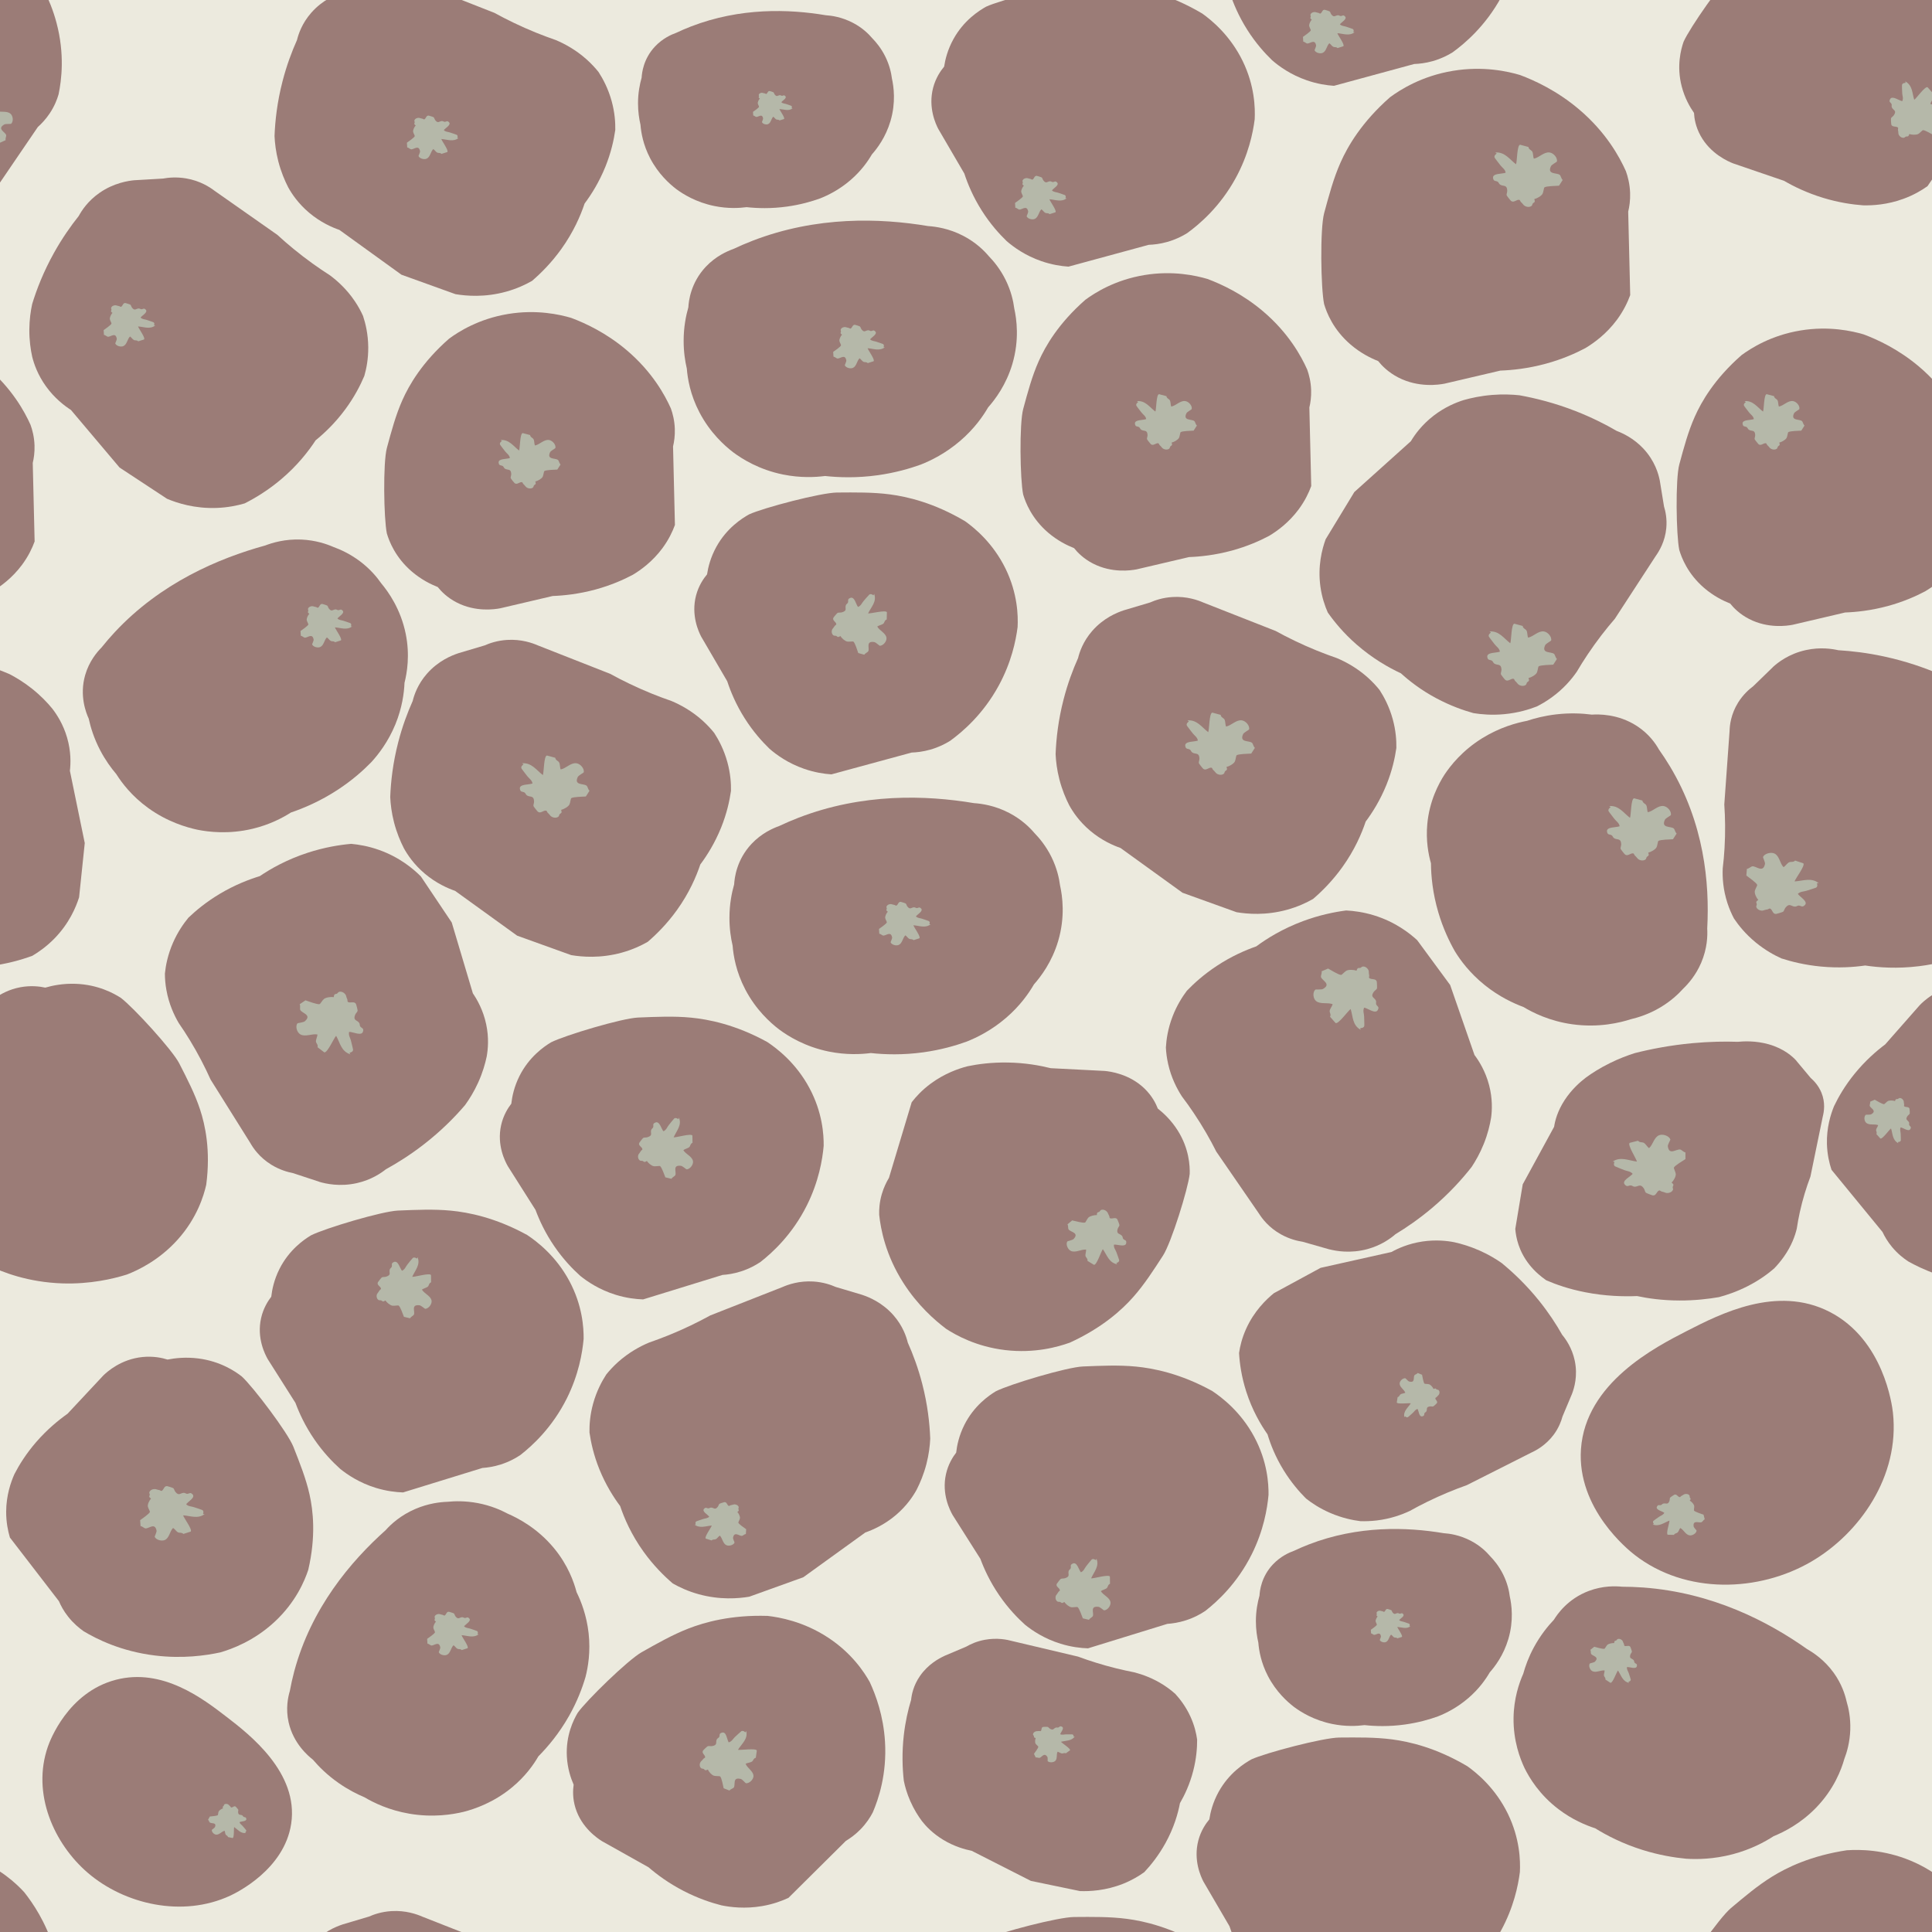 <?xml version="1.0" encoding="UTF-8"?>
<svg id="Camada_2" data-name="Camada 2" xmlns="http://www.w3.org/2000/svg" xmlns:xlink="http://www.w3.org/1999/xlink" viewBox="0 0 566.93 566.93">
  <defs>
    <style>
      .cls-1 {
        fill: none;
      }

      .cls-2 {
        fill: #9b7c77;
      }

      .cls-3 {
        fill: #eceade;
      }

      .cls-4 {
        fill: #b5b8a9;
      }

      .cls-5 {
        clip-path: url(#clippath);
      }
    </style>
    <clipPath id="clippath">
      <rect class="cls-1" width="566.93" height="566.93"/>
    </clipPath>
  </defs>
  <g id="Camada_1-2" data-name="Camada 1">
    <g class="cls-5">
      <rect class="cls-3" width="566.93" height="566.93"/>
      <path class="cls-2" d="M39.59,52.87c-1.91.17-6.17.79-10.37,3.71-3.44,2.39-5.26,5.23-6.12,6.81-2.35,2.95-4.87,6.53-7.23,10.76-3.1,5.56-5.11,10.74-6.43,15.07-.44,2.04-.81,4.57-.83,7.5-.02,3.13.37,5.84.84,7.97.52,2.07,1.61,5.3,4.05,8.69,2.53,3.51,5.43,5.7,7.32,6.92,4.76,5.63,9.51,11.27,14.27,16.9l13.92,9.16c2.94,1.24,8.09,2.93,14.59,2.69,3.26-.12,6.03-.7,8.19-1.33,3.07-1.55,6.85-3.82,10.71-7.08,4.81-4.06,8.03-8.24,10.12-11.43,2.57-2.09,5.73-5.07,8.71-9.11,2.66-3.6,4.41-7.02,5.58-9.78.6-2.09,1.18-4.98,1.15-8.43-.03-3.84-.8-7-1.53-9.19-.6-1.33-1.38-2.79-2.4-4.3-2.37-3.53-5.13-5.99-7.32-7.62-1.68-1.07-3.39-2.23-5.13-3.48-3.9-2.81-7.32-5.65-10.3-8.39-6.14-4.31-12.27-8.61-18.41-12.92-1.37-1.05-4.23-2.94-8.37-3.64-2.84-.48-5.23-.23-6.78.05-2.74.16-5.48.32-8.23.48Z"/>
      <path class="cls-2" d="M100.43-2.22c-1.81.6-5.78,2.18-9.1,5.97-2.72,3.11-3.76,6.27-4.18,8-1.52,3.4-3.04,7.44-4.24,12.09-1.58,6.1-2.18,11.59-2.35,16.09.09,2.08.39,4.62,1.12,7.46.79,3.04,1.87,5.58,2.87,7.54,1.04,1.89,2.93,4.77,6.17,7.5,3.36,2.83,6.73,4.29,8.88,5.04,6.07,4.38,12.13,8.76,18.2,13.14l15.86,5.71c3.17.53,8.6,1,14.85-.73,3.13-.86,5.67-2.06,7.6-3.16,2.58-2.21,5.66-5.27,8.57-9.31,3.62-5.04,5.67-9.83,6.87-13.4,1.95-2.61,4.25-6.23,6.11-10.83,1.65-4.1,2.47-7.82,2.89-10.76.04-2.17-.14-5.1-1.06-8.44-1.02-3.72-2.58-6.6-3.86-8.57-.92-1.15-2.06-2.39-3.43-3.63-3.21-2.88-6.52-4.64-9.07-5.72-1.9-.66-3.86-1.39-5.87-2.2-4.51-1.83-8.56-3.81-12.16-5.79-7.06-2.78-14.13-5.55-21.19-8.33-1.6-.7-4.86-1.88-9.06-1.62-2.88.18-5.14.97-6.56,1.6-2.62.78-5.24,1.56-7.86,2.34Z"/>
      <path class="cls-2" d="M487.04,140.96c-.35-1.77-1.39-5.71-4.86-9.38-2.84-3.01-6.01-4.46-7.75-5.12-3.33-1.94-7.35-3.97-12.04-5.81-6.16-2.41-11.83-3.81-16.52-4.66-2.2-.23-4.91-.35-8.01-.1-3.32.27-6.14.88-8.36,1.51-2.14.67-5.46,1.99-8.83,4.59-3.48,2.69-5.54,5.6-6.66,7.48-5.53,4.97-11.06,9.94-16.59,14.91l-8.43,13.88c-1.04,2.87-2.37,7.85-1.52,13.92.42,3.04,1.29,5.59,2.15,7.55,1.92,2.74,4.66,6.08,8.46,9.4,4.74,4.14,9.44,6.79,13.01,8.45,2.44,2.22,5.88,4.92,10.43,7.34,4.05,2.16,7.82,3.5,10.85,4.34,2.27.37,5.38.65,9.03.31,4.06-.38,7.33-1.39,9.58-2.27,1.35-.68,2.82-1.54,4.33-2.64,3.52-2.54,5.87-5.35,7.39-7.55.98-1.67,2.05-3.38,3.22-5.12,2.62-3.91,5.31-7.37,7.95-10.42,4-6.14,8-12.28,12-18.43.98-1.38,2.73-4.23,3.09-8.18.25-2.7-.23-4.93-.67-6.35-.42-2.56-.83-5.11-1.25-7.67Z"/>
      <path class="cls-2" d="M390.16,366.62c1.85.47,6.08,1.28,11.09-.08,4.11-1.12,6.87-3.18,8.25-4.38,3.29-1.99,6.98-4.53,10.76-7.72,4.96-4.19,8.76-8.4,11.59-12.02,1.17-1.77,2.45-4.02,3.55-6.75,1.18-2.93,1.81-5.59,2.16-7.75.28-2.11.45-5.5-.59-9.47-1.07-4.12-2.98-7.12-4.3-8.88-2.38-6.84-4.76-13.68-7.13-20.52l-9.67-13.15c-2.3-2.12-6.5-5.4-12.69-7.3-3.1-.95-5.92-1.32-8.17-1.43-3.45.45-7.84,1.34-12.66,3.13-6.01,2.24-10.58,5.09-13.71,7.41-3.18,1.11-7.25,2.87-11.53,5.69-3.82,2.51-6.73,5.14-8.84,7.34-1.33,1.77-2.94,4.28-4.19,7.53-1.39,3.61-1.83,6.82-1.96,9.12.07,1.44.26,3.06.66,4.82.92,4.09,2.6,7.3,4.05,9.54,1.18,1.55,2.36,3.2,3.52,4.94,2.62,3.91,4.78,7.69,6.56,11.24,4.16,6.05,8.32,12.09,12.49,18.14.9,1.43,2.88,4.14,6.5,6.15,2.48,1.38,4.82,1.93,6.37,2.17,2.63.75,5.26,1.5,7.89,2.25Z"/>
      <path class="cls-4" d="M401.64,284.99c.05.25,0,.64.14,1.22.06.24-.15.63,0,.77.58.57,1.92.06,2.21,1.03.07.22.13,1.91.06,2.07-.15.33-.7.62-.98,1.04-1.02,1.55.26,1.54.69,2.54.15.35-.06.77.07,1.06.27.64,1.02.65.47,1.66-.69,1.28-2.91-.5-3.98-.7-.49.86-.05,1.79-.03,2.58.01.41.1,2.67.05,2.8-.2.56-.68.59-1.22.65l.18.48c-2.48-1.32-2.25-3.87-2.96-6.1-.79.53-3.6,4.53-4.43,4.1l-1.62-1.84c.38-.64-.15-1.19-.11-1.68.05-.64.72-1.34.87-2-1.51-.59-3.64.11-4.89-.95-.88-.75-1.03-2.61-.16-3.34.09-.08,1.79.07,2.22-.18,2.58-1.48-.36-2.47-.59-3.52-.09-.4.34-1.14.19-1.66l1.9-.81c.7.39,3.11,1.88,3.82,1.87.24,0,1.04-.96,1.56-1.24.71-.38,2.22-.28,2.97,0,.32-1.12.66-.66,1.15-.84.26-.1.39-.38.78-.39.79-.02,1.53.68,1.66,1.39Z"/>
      <path class="cls-2" d="M527.17,311.3c-1.02-1.13-3.54-3.55-8.15-4.86-3.79-1.07-7.25-.91-9.1-.73-3.81-.13-8.27-.06-13.28.4-6.57.61-12.29,1.74-16.91,2.91-2.09.66-4.62,1.6-7.34,2.95-2.92,1.44-5.25,2.94-7.02,4.23-1.69,1.29-4.19,3.48-6.23,6.6-2.11,3.23-2.83,6.08-3.1,7.85-3.07,5.63-6.14,11.26-9.21,16.89l-2.18,13.07c.19,2.44.96,6.49,4.14,10.5,1.59,2.01,3.39,3.5,4.95,4.58,2.84,1.23,6.66,2.58,11.44,3.51,5.96,1.17,11.3,1.28,15.21,1.12,3.1.66,7.31,1.29,12.42,1.3,4.55.02,8.52-.46,11.61-.99,2.21-.59,5.16-1.56,8.35-3.18,3.55-1.8,6.13-3.75,7.84-5.23.96-1,1.96-2.17,2.9-3.51,2.2-3.14,3.23-6.03,3.74-8.17.23-1.56.53-3.18.9-4.87.83-3.77,1.92-7.26,3.11-10.42,1.21-5.89,2.42-11.77,3.63-17.66.35-1.35.81-4.04-.42-7-.84-2.02-2.16-3.43-3.13-4.27-1.39-1.67-2.79-3.33-4.18-5Z"/>
      <path class="cls-2" d="M329.63,179.14c-1.81.6-5.78,2.18-9.1,5.97-2.72,3.11-3.76,6.27-4.18,8-1.52,3.4-3.04,7.44-4.24,12.09-1.58,6.1-2.18,11.59-2.35,16.09.09,2.08.39,4.62,1.12,7.46.79,3.04,1.87,5.58,2.87,7.54,1.04,1.89,2.93,4.77,6.17,7.5,3.36,2.83,6.73,4.29,8.88,5.04,6.07,4.38,12.13,8.76,18.2,13.14l15.86,5.71c3.17.53,8.6,1,14.85-.73,3.13-.86,5.67-2.06,7.6-3.16,2.58-2.21,5.66-5.27,8.57-9.31,3.62-5.04,5.67-9.83,6.87-13.4,1.95-2.61,4.25-6.23,6.11-10.83,1.65-4.1,2.47-7.82,2.89-10.76.04-2.17-.14-5.1-1.06-8.44-1.02-3.72-2.58-6.6-3.86-8.57-.92-1.15-2.06-2.39-3.43-3.63-3.21-2.88-6.52-4.64-9.07-5.72-1.9-.66-3.86-1.39-5.87-2.2-4.51-1.83-8.56-3.81-12.16-5.79-7.06-2.78-14.13-5.55-21.19-8.33-1.6-.7-4.86-1.88-9.06-1.62-2.88.18-5.14.97-6.56,1.6-2.62.78-5.24,1.56-7.86,2.34Z"/>
      <path class="cls-4" d="M356.83,226.85c-.19-.18-.39-.53-.85-.93-.19-.17-.25-.6-.46-.64-.82-.16-1.62.97-2.44.32-.19-.15-1.25-1.51-1.29-1.67-.08-.35.2-.88.18-1.38-.09-1.82-1.14-1.13-2.09-1.73-.34-.21-.42-.67-.69-.84-.61-.39-1.23,0-1.39-1.12-.19-1.42,2.7-1.14,3.7-1.54-.11-.97-1.03-1.5-1.52-2.15-.25-.33-1.68-2.15-1.72-2.29-.17-.57.21-.84.62-1.19l-.43-.3c2.83-.23,4.18,2,6.1,3.46.33-.86.26-5.65,1.2-5.74l2.44.66c.07.73.84.9,1.1,1.32.34.55.21,1.49.49,2.11,1.6-.32,2.93-2.03,4.61-1.82,1.18.15,2.42,1.61,2.14,2.68-.03.11-1.51.89-1.73,1.33-1.24,2.59,1.78,1.85,2.6,2.59.31.28.4,1.12.84,1.47l-1.08,1.68c-.82.05-3.7.1-4.27.49-.2.13-.28,1.34-.54,1.85-.35.69-1.66,1.41-2.45,1.59.41,1.09-.15.9-.45,1.31-.16.22-.09.52-.41.74-.64.44-1.67.25-2.2-.26Z"/>
      <path class="cls-4" d="M445.46,200.76c-.19-.18-.39-.53-.85-.93-.19-.17-.25-.6-.46-.64-.82-.16-1.62.97-2.44.32-.19-.15-1.25-1.51-1.29-1.67-.08-.35.2-.88.18-1.38-.09-1.82-1.14-1.13-2.09-1.73-.34-.21-.42-.67-.69-.84-.61-.39-1.23,0-1.39-1.12-.19-1.42,2.7-1.14,3.7-1.54-.11-.97-1.03-1.5-1.52-2.15-.25-.33-1.68-2.15-1.72-2.29-.17-.57.21-.84.62-1.19l-.43-.3c2.83-.23,4.18,2,6.1,3.46.33-.86.26-5.65,1.2-5.74l2.44.66c.07.73.84.9,1.1,1.32.34.55.21,1.49.49,2.11,1.6-.32,2.93-2.03,4.61-1.82,1.18.15,2.42,1.61,2.14,2.68-.03.11-1.51.89-1.73,1.33-1.24,2.59,1.78,1.85,2.6,2.59.31.28.4,1.12.84,1.47l-1.08,1.68c-.82.05-3.7.1-4.27.49-.2.13-.28,1.34-.54,1.85-.35.69-1.66,1.41-2.45,1.59.41,1.09-.15.9-.45,1.31-.16.22-.09.52-.41.74-.64.44-1.67.25-2.2-.26Z"/>
      <g>
        <path class="cls-2" d="M520.23,195.75c1.38-1.26,4.65-3.9,9.74-5,4.17-.91,7.64-.36,9.47.05,3.91.24,8.43.76,13.38,1.83,6.5,1.4,11.99,3.34,16.34,5.21,1.93,1.01,4.22,2.39,6.59,4.28,2.54,2.02,4.47,4.06,5.89,5.79,1.33,1.72,3.23,4.6,4.37,8.55,1.19,4.09,1.07,7.59.82,9.73,1.45,7.07,2.91,14.13,4.36,21.2l-1.66,15.91c-.92,2.91-2.9,7.69-7.32,12.18-2.22,2.25-4.49,3.86-6.4,4.99-3.25,1.19-7.54,2.42-12.68,3.05-6.41.79-11.87.39-15.81-.2-3.35.48-7.82.8-13.02.3-4.63-.44-8.53-1.41-11.52-2.37-2.08-.93-4.78-2.4-7.55-4.67-3.08-2.52-5.12-5.13-6.42-7.07-.68-1.29-1.35-2.8-1.91-4.51-1.3-3.99-1.5-7.57-1.38-10.19.23-1.9.41-3.87.53-5.93.27-4.61.2-8.91-.07-12.82.52-7.19,1.03-14.38,1.55-21.56.04-1.66.38-4.93,2.51-8.35,1.46-2.34,3.22-3.89,4.45-4.81,1.91-1.86,3.82-3.71,5.74-5.57Z"/>
        <path class="cls-4" d="M517.35,267.17c.27-.04.64-.22,1.27-.3.26-.03.58-.35.77-.27.77.31.73,1.67,1.79,1.59.24-.02,1.95-.55,2.08-.66.28-.24.37-.83.7-1.22,1.19-1.44,1.63-.3,2.77-.27.41.01.75-.32,1.08-.31.73.02,1,.67,1.82-.15,1.03-1.05-1.5-2.4-2.07-3.28.69-.72,1.77-.66,2.56-.92.41-.13,2.69-.84,2.81-.92.49-.37.35-.8.23-1.3h.54c-2.17-1.74-4.64-.66-7.1-.51.26-.89,3.27-4.75,2.55-5.33l-2.39-.79c-.51.56-1.24.28-1.71.48-.62.27-1.09,1.1-1.69,1.45-1.11-1.13-1.15-3.25-2.64-3.99-1.05-.52-2.96,0-3.39,1.02-.04.11.68,1.55.59,2.03-.58,2.79-2.59.54-3.72.7-.43.06-1.01.7-1.59.74l-.16,1.96c.63.49,2.95,2.1,3.18,2.73.08.22-.59,1.25-.7,1.8-.14.76.49,2.06,1.02,2.63-1.01.67-.43.82-.44,1.31,0,.27-.24.47-.12.82.25.71,1.21,1.11,1.96.99Z"/>
      </g>
      <path class="cls-2" d="M-46.09,195.75c1.38-1.26,4.65-3.9,9.74-5,4.17-.91,7.64-.36,9.47.05,3.91.24,8.43.76,13.38,1.83,6.5,1.4,11.99,3.34,16.34,5.21,1.93,1.01,4.22,2.39,6.59,4.28,2.54,2.02,4.47,4.06,5.89,5.79,1.33,1.72,3.23,4.6,4.37,8.55,1.19,4.09,1.07,7.59.82,9.73,1.45,7.07,2.91,14.13,4.36,21.2l-1.66,15.91c-.92,2.91-2.9,7.69-7.32,12.18-2.22,2.25-4.49,3.86-6.4,4.99-3.25,1.19-7.54,2.42-12.68,3.05-6.41.79-11.87.39-15.81-.2-3.35.48-7.82.8-13.02.3-4.63-.44-8.53-1.41-11.52-2.37-2.08-.93-4.78-2.4-7.55-4.67-3.08-2.52-5.12-5.13-6.42-7.07-.68-1.29-1.35-2.8-1.91-4.51-1.3-3.99-1.5-7.57-1.38-10.19.23-1.9.41-3.87.53-5.93.27-4.61.2-8.91-.07-12.82.52-7.19,1.03-14.38,1.55-21.56.04-1.66.38-4.93,2.51-8.35,1.46-2.34,3.22-3.89,4.45-4.81,1.91-1.86,3.82-3.71,5.74-5.57Z"/>
      <path class="cls-2" d="M93.7,346.8c1.83.54,6.01,1.52,11.09.36,4.16-.95,7.01-2.9,8.44-4.04,3.38-1.86,7.18-4.24,11.1-7.28,5.15-3.99,9.13-8.04,12.13-11.55,1.25-1.72,2.63-3.92,3.85-6.61,1.31-2.88,2.06-5.52,2.51-7.66.37-2.1.7-5.47-.16-9.49-.89-4.16-2.66-7.23-3.9-9.04-2.07-6.93-4.13-13.86-6.2-20.79l-9.06-13.52c-2.2-2.21-6.25-5.65-12.35-7.8-3.05-1.08-5.85-1.55-8.09-1.76-3.47.31-7.89,1.02-12.79,2.62-6.11,1.99-10.8,4.67-14.03,6.85-3.22.99-7.37,2.58-11.78,5.22-3.93,2.35-6.95,4.86-9.17,6.98-1.41,1.71-3.13,4.16-4.53,7.36-1.55,3.55-2.14,6.74-2.37,9.03,0,1.44.12,3.07.44,4.84.74,4.12,2.27,7.4,3.62,9.69,1.11,1.6,2.21,3.29,3.3,5.08,2.44,4.01,4.42,7.88,6.04,11.49,3.89,6.21,7.77,12.41,11.66,18.62.83,1.47,2.69,4.25,6.22,6.41,2.42,1.48,4.73,2.12,6.27,2.42,2.59.85,5.19,1.71,7.78,2.56Z"/>
      <path class="cls-4" d="M101.51,292.07c.1.24.14.63.4,1.17.11.23-.01.64.16.76.69.45,1.9-.3,2.38.6.11.21.53,1.85.49,2.01-.08.35-.55.74-.74,1.2-.67,1.71.58,1.46,1.21,2.36.22.32.11.77.29,1.02.4.58,1.14.45.81,1.54-.41,1.38-2.96.05-4.05.06-.3.93.33,1.76.51,2.54.1.4.66,2.6.64,2.74-.08.59-.54.7-1.06.87l.27.44c-2.71-.83-3.02-3.38-4.18-5.43-.67.67-2.58,5.11-3.49,4.85l-1.97-1.5c.24-.7-.4-1.14-.46-1.62-.08-.63.42-1.45.43-2.12-1.61-.3-3.54.79-5-.02-1.02-.57-1.56-2.37-.86-3.25.07-.09,1.76-.27,2.14-.59,2.22-1.93-.87-2.36-1.32-3.35-.17-.38.1-1.18-.17-1.66l1.69-1.15c.77.25,3.45,1.27,4.14,1.12.24-.05.81-1.13,1.27-1.5.61-.51,2.12-.69,2.91-.56.08-1.16.51-.78.95-1.04.24-.14.3-.44.68-.53.77-.17,1.64.39,1.92,1.05Z"/>
      <path class="cls-2" d="M134.38,191.73c-1.81.6-5.78,2.18-9.1,5.97-2.72,3.11-3.76,6.27-4.18,8-1.52,3.4-3.04,7.44-4.24,12.09-1.58,6.1-2.18,11.59-2.35,16.09.09,2.08.39,4.62,1.12,7.46.79,3.04,1.87,5.58,2.87,7.54,1.04,1.89,2.93,4.77,6.17,7.5,3.36,2.83,6.73,4.29,8.88,5.04,6.07,4.38,12.13,8.76,18.2,13.14l15.86,5.71c3.17.53,8.6,1,14.85-.73,3.13-.86,5.67-2.06,7.6-3.16,2.58-2.21,5.66-5.27,8.57-9.31,3.62-5.04,5.67-9.83,6.87-13.4,1.95-2.61,4.25-6.23,6.11-10.83,1.65-4.1,2.47-7.82,2.89-10.76.04-2.17-.14-5.1-1.06-8.44-1.02-3.72-2.58-6.6-3.86-8.57-.92-1.15-2.06-2.39-3.43-3.63-3.21-2.88-6.52-4.64-9.07-5.72-1.9-.66-3.86-1.39-5.87-2.2-4.51-1.83-8.56-3.81-12.16-5.79-7.06-2.78-14.13-5.55-21.19-8.33-1.6-.7-4.86-1.88-9.06-1.62-2.88.18-5.14.97-6.56,1.6-2.62.78-5.24,1.56-7.86,2.34Z"/>
      <path class="cls-4" d="M161.58,239.44c-.19-.18-.39-.53-.85-.93-.19-.17-.25-.6-.46-.64-.82-.16-1.62.97-2.44.32-.19-.15-1.25-1.51-1.29-1.67-.08-.35.2-.88.18-1.38-.09-1.82-1.14-1.13-2.09-1.73-.34-.21-.42-.67-.69-.84-.61-.39-1.23,0-1.39-1.12-.19-1.42,2.7-1.14,3.7-1.54-.11-.97-1.03-1.5-1.52-2.15-.25-.33-1.68-2.15-1.72-2.29-.17-.57.21-.84.62-1.19l-.43-.3c2.83-.23,4.18,2,6.1,3.46.33-.86.26-5.65,1.2-5.74l2.44.66c.07.73.84.9,1.1,1.32.34.55.21,1.49.49,2.11,1.6-.32,2.93-2.03,4.61-1.82,1.18.15,2.42,1.61,2.14,2.68-.03.11-1.51.89-1.73,1.33-1.24,2.59,1.78,1.85,2.6,2.59.31.28.4,1.12.84,1.47l-1.08,1.68c-.82.05-3.7.1-4.27.49-.2.13-.28,1.34-.54,1.85-.35.69-1.66,1.41-2.45,1.59.41,1.09-.15.9-.45,1.31-.16.22-.09.52-.41.74-.64.44-1.67.25-2.2-.26Z"/>
      <path class="cls-2" d="M131.78,99.38c2.76-2.03,8.69-5.83,17.34-7.25,8.39-1.38,15.16.17,18.49,1.15,4.06,1.52,10.22,4.34,16.28,9.47,7.5,6.36,11.22,13.18,12.97,17.1.53,1.47,1.07,3.52,1.16,5.98.07,2.07-.2,3.83-.52,5.17.18,7.68.37,15.37.55,23.05-.69,1.91-1.82,4.31-3.68,6.83-2.9,3.91-6.32,6.37-8.67,7.78-2.71,1.44-6.39,3.08-10.97,4.33-4.88,1.32-9.24,1.78-12.55,1.9-2.6.61-5.2,1.22-7.8,1.83-2.53.59-5.07,1.19-7.6,1.78-1.58.3-7.19,1.17-12.79-1.72-2.79-1.44-4.55-3.28-5.54-4.52-2.03-.8-4.84-2.18-7.59-4.53-4.87-4.17-6.67-8.93-7.34-11.19-.91-4.33-1.16-20.8.01-25.11,1.32-4.88,2.59-9.63,4.55-14.02,1.95-4.38,5.78-11.09,13.7-18.03Z"/>
      <path class="cls-4" d="M154.35,142.89c-.17-.16-.35-.47-.76-.83-.17-.15-.23-.53-.41-.57-.73-.14-1.44.86-2.17.29-.17-.13-1.11-1.34-1.15-1.49-.07-.31.18-.78.16-1.23-.08-1.62-1.02-1.01-1.86-1.54-.3-.19-.37-.59-.61-.75-.54-.34-1.1,0-1.23-.99-.17-1.27,2.4-1.01,3.3-1.38-.1-.86-.92-1.34-1.36-1.91-.23-.29-1.5-1.92-1.53-2.04-.15-.51.18-.75.55-1.06l-.39-.27c2.52-.2,3.72,1.78,5.43,3.08.3-.77.23-5.03,1.07-5.11l2.17.58c.06.65.75.8.98,1.18.3.49.19,1.32.43,1.88,1.43-.28,2.61-1.8,4.1-1.62,1.05.13,2.15,1.43,1.9,2.38-.03.1-1.35.8-1.54,1.19-1.11,2.31,1.58,1.65,2.32,2.31.28.25.35,1,.75,1.3l-.96,1.5c-.73.04-3.29.09-3.8.44-.17.12-.25,1.19-.48,1.65-.32.62-1.48,1.26-2.18,1.41.36.97-.13.8-.4,1.17-.14.2-.08.46-.36.66-.57.39-1.49.22-1.96-.23Z"/>
      <path class="cls-2" d="M407.95,28.49c2.93-2.15,9.24-6.2,18.43-7.71,8.92-1.47,16.12.18,19.65,1.23,4.31,1.61,10.86,4.61,17.3,10.06,7.98,6.75,11.92,14,13.78,18.17.56,1.56,1.14,3.74,1.23,6.36.08,2.2-.21,4.07-.56,5.5.2,8.17.39,16.33.59,24.5-.74,2.03-1.93,4.58-3.91,7.26-3.08,4.15-6.71,6.76-9.21,8.27-2.88,1.53-6.79,3.28-11.66,4.6-5.19,1.41-9.82,1.89-13.33,2.02-2.76.65-5.53,1.3-8.29,1.94-2.69.63-5.38,1.26-8.08,1.89-1.68.32-7.64,1.25-13.59-1.82-2.96-1.53-4.84-3.49-5.89-4.81-2.16-.85-5.14-2.32-8.06-4.82-5.18-4.43-7.09-9.49-7.8-11.9-.97-4.6-1.23-22.11.01-26.69,1.41-5.19,2.75-10.24,4.83-14.9,2.07-4.65,6.14-11.78,14.56-19.16Z"/>
      <path class="cls-2" d="M318.5,87.96c2.76-2.03,8.69-5.83,17.34-7.25,8.39-1.38,15.16.17,18.49,1.15,4.06,1.52,10.22,4.34,16.28,9.47,7.5,6.36,11.22,13.18,12.97,17.1.53,1.47,1.07,3.52,1.16,5.98.07,2.07-.2,3.83-.52,5.17.18,7.68.37,15.37.55,23.05-.69,1.91-1.82,4.31-3.68,6.83-2.9,3.91-6.32,6.37-8.67,7.78-2.71,1.44-6.39,3.08-10.97,4.33-4.88,1.32-9.24,1.78-12.55,1.9-2.6.61-5.2,1.22-7.8,1.83-2.53.59-5.07,1.19-7.6,1.78-1.58.3-7.19,1.17-12.79-1.72-2.79-1.44-4.55-3.28-5.54-4.52-2.03-.8-4.84-2.18-7.59-4.53-4.87-4.17-6.67-8.93-7.34-11.19-.91-4.33-1.16-20.8.01-25.11,1.32-4.88,2.59-9.63,4.55-14.02,1.95-4.38,5.78-11.09,13.7-18.03Z"/>
      <path class="cls-4" d="M341.07,131.47c-.17-.16-.35-.47-.76-.83-.17-.15-.23-.53-.41-.57-.73-.14-1.44.86-2.17.29-.17-.13-1.11-1.34-1.15-1.49-.07-.31.18-.78.16-1.23-.08-1.62-1.02-1.01-1.86-1.54-.3-.19-.37-.59-.61-.75-.54-.34-1.1,0-1.23-.99-.17-1.27,2.4-1.01,3.3-1.38-.1-.86-.92-1.34-1.36-1.91-.23-.29-1.5-1.92-1.53-2.04-.15-.51.18-.75.55-1.06l-.39-.27c2.52-.2,3.72,1.78,5.43,3.08.3-.77.23-5.03,1.07-5.11l2.17.58c.06.65.75.8.98,1.18.3.49.19,1.32.43,1.88,1.43-.28,2.61-1.8,4.1-1.62,1.05.13,2.15,1.43,1.9,2.38-.03.1-1.35.8-1.54,1.19-1.11,2.31,1.58,1.65,2.32,2.31.28.25.35,1,.75,1.3l-.96,1.5c-.73.04-3.29.09-3.8.44-.17.12-.25,1.19-.48,1.65-.32.62-1.48,1.26-2.18,1.41.36.97-.13.8-.4,1.17-.14.2-.08.46-.36.66-.57.39-1.49.22-1.96-.23Z"/>
      <g>
        <path class="cls-2" d="M511.03,104.22c2.76-2.03,8.69-5.83,17.34-7.25,8.39-1.38,15.16.17,18.49,1.15,4.06,1.52,10.22,4.34,16.28,9.47,7.5,6.36,11.22,13.18,12.97,17.1.53,1.47,1.07,3.52,1.16,5.98.07,2.07-.2,3.83-.52,5.17.18,7.68.37,15.37.55,23.05-.69,1.91-1.82,4.31-3.68,6.83-2.9,3.91-6.32,6.37-8.67,7.78-2.71,1.44-6.39,3.08-10.97,4.33-4.88,1.32-9.24,1.78-12.55,1.9-2.6.61-5.2,1.22-7.8,1.83-2.53.59-5.07,1.19-7.6,1.78-1.58.3-7.19,1.17-12.79-1.72-2.79-1.44-4.55-3.28-5.54-4.52-2.03-.8-4.84-2.18-7.59-4.53-4.87-4.17-6.67-8.93-7.34-11.19-.91-4.33-1.16-20.8.01-25.11,1.32-4.88,2.59-9.63,4.55-14.02,1.95-4.38,5.78-11.09,13.7-18.03Z"/>
        <path class="cls-4" d="M519.38,131.47c-.17-.16-.35-.47-.76-.83-.17-.15-.23-.53-.41-.57-.73-.14-1.44.86-2.17.29-.17-.13-1.11-1.34-1.15-1.49-.07-.31.18-.78.16-1.23-.08-1.62-1.02-1.01-1.86-1.54-.3-.19-.37-.59-.61-.75-.54-.34-1.1,0-1.23-.99-.17-1.27,2.4-1.01,3.3-1.38-.1-.86-.92-1.34-1.36-1.91-.23-.29-1.5-1.92-1.53-2.04-.15-.51.18-.75.55-1.06l-.39-.27c2.52-.2,3.72,1.78,5.43,3.08.3-.77.23-5.03,1.07-5.11l2.17.58c.06.65.75.8.98,1.18.3.49.19,1.32.43,1.88,1.43-.28,2.61-1.8,4.1-1.62,1.05.13,2.15,1.43,1.9,2.38-.03.1-1.35.8-1.54,1.19-1.11,2.31,1.58,1.65,2.32,2.31.28.25.35,1,.75,1.3l-.96,1.5c-.73.04-3.29.09-3.8.44-.17.12-.25,1.19-.48,1.65-.32.62-1.48,1.26-2.18,1.41.36.97-.13.8-.4,1.17-.14.2-.08.46-.36.66-.57.39-1.49.22-1.96-.23Z"/>
      </g>
      <path class="cls-2" d="M-56.11,104.22c2.76-2.03,8.69-5.83,17.34-7.25,8.39-1.38,15.16.17,18.49,1.15,4.06,1.52,10.22,4.34,16.28,9.47,7.5,6.36,11.22,13.18,12.97,17.1.53,1.47,1.07,3.52,1.16,5.98.07,2.07-.2,3.83-.52,5.17.18,7.68.37,15.37.55,23.05-.69,1.91-1.82,4.31-3.68,6.83-2.9,3.91-6.32,6.37-8.67,7.78-2.71,1.44-6.39,3.08-10.97,4.33-4.88,1.32-9.24,1.78-12.55,1.9-2.6.61-5.2,1.22-7.8,1.83-2.53.59-5.07,1.19-7.6,1.78-1.58.3-7.19,1.17-12.79-1.72-2.79-1.44-4.55-3.28-5.54-4.52-2.03-.8-4.84-2.18-7.59-4.53-4.87-4.17-6.67-8.93-7.34-11.19-.91-4.33-1.16-20.8.01-25.11,1.32-4.88,2.59-9.63,4.55-14.02,1.95-4.38,5.78-11.09,13.7-18.03Z"/>
      <g>
        <path class="cls-2" d="M-24.64-23.51c3.49-.23,10.67-.26,18.69,3.1,7.78,3.27,12.48,8.11,14.65,10.68,2.47,3.39,5.9,8.97,7.88,16.41,2.45,9.22,1.48,16.83.61,21-.43,1.5-1.2,3.48-2.59,5.57-1.17,1.76-2.44,3.07-3.5,4.02-4.41,6.47-8.82,12.94-13.22,19.41-1.71,1.22-4.07,2.62-7.11,3.73-4.72,1.72-9.02,1.96-11.8,1.89-3.1-.23-7.13-.8-11.67-2.18-4.83-1.47-8.71-3.38-11.53-5.02-2.52-.86-5.04-1.72-7.55-2.58-2.45-.84-4.91-1.68-7.36-2.52-1.49-.58-6.66-2.81-9.59-8.15-1.46-2.66-1.83-5.12-1.91-6.67-1.21-1.73-2.72-4.36-3.6-7.75-1.57-6.02-.23-10.91.55-13.15,1.81-4.07,11.39-17.86,14.91-20.82,4-3.36,7.86-6.63,12.09-9.24,4.22-2.61,11.37-6.16,22.06-7.75Z"/>
        <path class="cls-4" d="M-10.65,41.26c-.05-.22-.01-.57-.13-1.09-.05-.22.13-.56,0-.69-.52-.5-1.71-.04-1.97-.91-.06-.2-.13-1.7-.07-1.84.13-.29.62-.55.86-.93.9-1.39-.24-1.37-.63-2.26-.14-.31.04-.69-.07-.94-.25-.57-.91-.57-.43-1.47.61-1.14,2.59.42,3.55.59.43-.77.03-1.59,0-2.3-.01-.36-.11-2.38-.06-2.49.17-.5.6-.53,1.08-.59l-.16-.43c2.21,1.16,2.03,3.43,2.67,5.41.7-.48,3.18-4.06,3.92-3.68l1.45,1.63c-.33.57.14,1.06.11,1.49-.04.57-.63,1.2-.76,1.78,1.35.52,3.24-.12,4.36.82.79.66.94,2.32.17,2.98-.08.07-1.59-.05-1.98.18-2.29,1.33.34,2.2.55,3.13.08.36-.3,1.01-.15,1.48L0,41.88c-.63-.35-2.78-1.66-3.41-1.64-.22,0-.92.86-1.38,1.11-.63.35-1.97.26-2.65.03-.28,1-.59.6-1.02.76-.23.09-.34.34-.69.35-.71.02-1.36-.6-1.49-1.22Z"/>
      </g>
      <g>
        <path class="cls-2" d="M543.09-25.56c3.49-.23,10.67-.26,18.69,3.1,7.78,3.27,12.48,8.11,14.65,10.68,2.47,3.39,5.9,8.97,7.88,16.41,2.45,9.22,1.48,16.83.61,21-.43,1.5-1.2,3.48-2.59,5.57-1.17,1.76-2.44,3.07-3.5,4.02-4.41,6.47-8.82,12.94-13.22,19.41-1.71,1.22-4.07,2.62-7.11,3.73-4.72,1.72-9.02,1.96-11.8,1.89-3.1-.23-7.13-.8-11.67-2.18-4.83-1.47-8.71-3.38-11.53-5.02-2.52-.86-5.04-1.72-7.55-2.58-2.45-.84-4.91-1.68-7.36-2.52-1.49-.58-6.66-2.81-9.59-8.15-1.46-2.66-1.83-5.12-1.91-6.67-1.21-1.73-2.72-4.36-3.6-7.75-1.57-6.02-.23-10.91.55-13.15,1.81-4.07,11.39-17.86,14.91-20.82,4-3.36,7.86-6.63,12.09-9.24,4.22-2.61,11.37-6.16,22.06-7.75Z"/>
        <path class="cls-4" d="M557.08,39.22c-.05-.22-.01-.57-.13-1.09-.05-.22.13-.56,0-.69-.52-.5-1.71-.04-1.97-.91-.06-.2-.13-1.7-.07-1.84.13-.29.62-.55.86-.93.9-1.39-.24-1.37-.63-2.26-.14-.31.04-.69-.07-.94-.25-.57-.91-.57-.43-1.47.61-1.14,2.59.42,3.55.59.43-.77.03-1.59,0-2.3-.01-.36-.11-2.38-.06-2.49.17-.5.6-.53,1.08-.59l-.16-.43c2.21,1.16,2.03,3.43,2.67,5.41.7-.48,3.18-4.06,3.92-3.68l1.45,1.63c-.33.57.14,1.06.11,1.49-.04.57-.63,1.2-.76,1.78,1.35.52,3.24-.12,4.36.82.79.66.94,2.32.17,2.98-.08.07-1.59-.05-1.98.18-2.29,1.33.34,2.2.55,3.13.08.36-.3,1.01-.15,1.48l-1.68.74c-.63-.35-2.78-1.66-3.41-1.64-.22,0-.92.86-1.38,1.11-.63.35-1.97.26-2.65.03-.28,1-.59.6-1.02.76-.23.09-.34.34-.69.35-.71.02-1.36-.6-1.49-1.22Z"/>
      </g>
      <path class="cls-2" d="M-26.8,542.7c3.48-.36,10.65-.66,18.81,2.41,7.91,2.98,12.81,7.64,15.09,10.13,2.61,3.3,6.27,8.74,8.57,16.11,2.84,9.12,2.19,16.76,1.49,20.96-.37,1.51-1.05,3.52-2.35,5.66-1.09,1.8-2.31,3.16-3.33,4.14-4.13,6.63-8.27,13.26-12.4,19.89-1.65,1.28-3.95,2.77-6.95,3.99-4.65,1.89-8.93,2.29-11.71,2.33-3.11-.11-7.15-.53-11.75-1.74-4.89-1.29-8.85-3.06-11.74-4.59-2.55-.77-5.1-1.53-7.66-2.3-2.49-.75-4.97-1.5-7.46-2.24-1.51-.53-6.77-2.56-9.92-7.78-1.57-2.6-2.04-5.04-2.19-6.59-1.28-1.69-2.9-4.25-3.92-7.61-1.82-5.95-.69-10.9,0-13.16,1.64-4.13,10.63-18.27,14.03-21.36,3.85-3.5,7.58-6.92,11.69-9.68,4.11-2.76,11.11-6.57,21.72-8.56Z"/>
      <path class="cls-2" d="M542.07,542.94c3.49-.23,10.67-.26,18.69,3.1,7.78,3.27,12.48,8.11,14.65,10.68,2.47,3.39,5.9,8.97,7.88,16.41,2.45,9.22,1.48,16.83.61,21-.43,1.5-1.2,3.48-2.59,5.57-1.17,1.76-2.44,3.07-3.5,4.02-4.41,6.47-8.82,12.94-13.22,19.41-1.71,1.22-4.07,2.62-7.11,3.73-4.72,1.72-9.02,1.96-11.8,1.89-3.1-.23-7.13-.8-11.67-2.18-4.83-1.47-8.71-3.38-11.53-5.02-2.52-.86-5.04-1.72-7.55-2.58-2.45-.84-4.91-1.68-7.36-2.52-1.49-.58-6.66-2.81-9.59-8.15-1.46-2.66-1.83-5.12-1.91-6.67-1.21-1.73-2.72-4.36-3.6-7.75-1.57-6.02-.23-10.91.55-13.15,1.81-4.07,11.39-17.86,14.91-20.82,4-3.36,7.86-6.63,12.09-9.24,4.22-2.61,11.37-6.16,22.06-7.75Z"/>
      <path class="cls-2" d="M225.12,305.75c2.86,1.9,8.45,6.14,12.4,13.52,3.84,7.16,4.22,13.71,4.18,16.99-.37,4.1-1.45,10.46-4.91,17.41-4.29,8.6-10.15,13.92-13.63,16.64-1.34.9-3.26,1.99-5.75,2.78-2.08.67-3.95.93-5.41,1.03-7.76,2.39-15.52,4.79-23.28,7.18-2.14-.07-4.91-.39-8.01-1.34-4.81-1.48-8.3-3.85-10.42-5.55-2.25-2.02-4.99-4.86-7.58-8.63-2.76-4.01-4.48-7.81-5.57-10.75-1.37-2.17-2.75-4.33-4.12-6.5-1.34-2.11-2.68-4.22-4.01-6.33-.76-1.34-3.28-6.14-1.96-12.02.65-2.93,2.02-5.05,2.99-6.31.23-2.06.82-4.99,2.41-8.15,2.82-5.6,7.15-8.6,9.25-9.86,4.14-2.08,20.82-7.07,25.53-7.27,5.35-.22,10.55-.46,15.57.03,5.02.49,12.95,1.99,22.3,7.12Z"/>
      <path class="cls-4" d="M187.42,338.69c.11-.2.37-.45.63-.92.1-.2.48-.36.46-.53-.06-.7-1.3-1.05-.92-1.88.09-.19,1.04-1.39,1.18-1.46.3-.15.85-.06,1.29-.21,1.62-.54.73-1.21,1.03-2.13.11-.32.5-.51.58-.77.19-.59-.32-.99.65-1.4,1.24-.52,1.73,1.87,2.35,2.57.84-.34,1.1-1.21,1.55-1.78.23-.29,1.51-1.9,1.62-1.97.47-.29.82-.05,1.23.19l.16-.43c.94,2.21-.73,3.87-1.56,5.78.87.05,5.18-1.25,5.51-.52l.03,2.12c-.64.25-.6.91-.91,1.22-.41.41-1.29.55-1.78.93.7,1.2,2.59,1.83,2.83,3.23.17.98-.83,2.35-1.87,2.41-.11,0-1.2-.98-1.65-1.04-2.67-.33-1.21,1.9-1.68,2.76-.18.32-.91.61-1.11,1.05l-1.8-.43c-.26-.64-1.04-2.94-1.55-3.3-.17-.12-1.29.12-1.81.04-.72-.11-1.71-.97-2.07-1.55-.88.61-.85.11-1.3-.02-.24-.07-.49.06-.77-.14-.56-.4-.65-1.28-.33-1.84Z"/>
      <path class="cls-2" d="M355.66,408.14c2.86,1.9,8.45,6.14,12.4,13.52,3.84,7.16,4.22,13.71,4.18,16.99-.37,4.1-1.45,10.46-4.91,17.41-4.29,8.6-10.15,13.92-13.63,16.64-1.34.9-3.26,1.99-5.75,2.78-2.08.67-3.95.93-5.41,1.03-7.76,2.39-15.52,4.79-23.28,7.18-2.14-.07-4.91-.39-8.01-1.34-4.81-1.48-8.3-3.85-10.42-5.55-2.25-2.02-4.99-4.86-7.58-8.63-2.76-4.01-4.48-7.81-5.57-10.75-1.37-2.17-2.75-4.33-4.12-6.5-1.34-2.11-2.68-4.22-4.01-6.33-.76-1.34-3.28-6.14-1.96-12.02.65-2.93,2.02-5.05,2.99-6.31.23-2.06.82-4.99,2.41-8.15,2.82-5.6,7.15-8.6,9.25-9.86,4.14-2.08,20.82-7.07,25.53-7.27,5.35-.22,10.55-.46,15.57.03,5.02.49,12.95,1.99,22.3,7.12Z"/>
      <path class="cls-4" d="M309.93,468.1c.11-.2.37-.45.63-.92.1-.2.48-.36.46-.53-.06-.7-1.3-1.05-.92-1.88.09-.19,1.04-1.39,1.18-1.46.3-.15.85-.06,1.29-.21,1.62-.54.73-1.21,1.03-2.13.11-.32.5-.51.58-.77.19-.59-.32-.99.65-1.4,1.24-.52,1.73,1.87,2.35,2.57.84-.34,1.1-1.21,1.55-1.78.23-.29,1.51-1.9,1.62-1.97.47-.29.82-.05,1.23.19l.16-.43c.94,2.21-.73,3.87-1.56,5.78.87.05,5.18-1.25,5.51-.52l.03,2.12c-.64.25-.6.91-.91,1.22-.41.41-1.29.55-1.78.93.7,1.2,2.59,1.83,2.83,3.23.17.98-.83,2.35-1.87,2.41-.11,0-1.2-.98-1.65-1.04-2.67-.33-1.21,1.9-1.68,2.76-.18.32-.91.61-1.11,1.05l-1.8-.43c-.26-.64-1.04-2.94-1.55-3.3-.17-.12-1.29.12-1.81.04-.72-.11-1.71-.97-2.07-1.55-.88.61-.85.11-1.3-.02-.24-.07-.49.06-.77-.14-.56-.4-.65-1.28-.33-1.84Z"/>
      <path class="cls-2" d="M154.68,362.39c2.86,1.9,8.45,6.14,12.4,13.52,3.84,7.16,4.22,13.71,4.18,16.99-.37,4.1-1.45,10.46-4.91,17.41-4.29,8.6-10.15,13.92-13.63,16.64-1.34.9-3.26,1.99-5.75,2.78-2.08.67-3.95.93-5.41,1.03-7.76,2.39-15.52,4.79-23.28,7.18-2.14-.07-4.91-.39-8.01-1.34-4.81-1.48-8.3-3.85-10.42-5.55-2.25-2.02-4.99-4.86-7.58-8.63-2.76-4.01-4.48-7.81-5.57-10.75-1.37-2.17-2.75-4.33-4.12-6.5-1.34-2.11-2.68-4.22-4.01-6.33-.76-1.34-3.28-6.14-1.96-12.02.65-2.93,2.02-5.05,2.99-6.31.23-2.06.82-4.99,2.41-8.15,2.82-5.6,7.15-8.6,9.25-9.86,4.14-2.08,20.82-7.07,25.53-7.27,5.35-.22,10.55-.46,15.57.03,5.02.49,12.95,1.99,22.3,7.12Z"/>
      <path class="cls-4" d="M110.71,379.62c.11-.2.37-.45.63-.92.1-.2.48-.36.46-.53-.06-.7-1.3-1.05-.92-1.88.09-.19,1.04-1.39,1.18-1.46.3-.15.85-.06,1.29-.21,1.62-.54.73-1.21,1.03-2.13.11-.32.5-.51.58-.77.19-.59-.32-.99.65-1.4,1.24-.52,1.73,1.87,2.35,2.57.84-.34,1.1-1.21,1.55-1.78.23-.29,1.51-1.9,1.62-1.97.47-.29.82-.05,1.23.19l.16-.43c.94,2.21-.73,3.87-1.56,5.78.87.05,5.18-1.25,5.51-.52l.03,2.12c-.64.25-.6.91-.91,1.22-.41.41-1.29.55-1.78.93.7,1.2,2.59,1.83,2.83,3.23.17.98-.83,2.35-1.87,2.41-.11,0-1.2-.98-1.65-1.04-2.67-.33-1.21,1.9-1.68,2.76-.18.32-.91.61-1.11,1.05l-1.8-.43c-.26-.64-1.04-2.94-1.55-3.3-.17-.12-1.29.12-1.81.04-.72-.11-1.71-.97-2.07-1.55-.88.61-.85.11-1.3-.02-.24-.07-.49.06-.77-.14-.56-.4-.65-1.28-.33-1.84Z"/>
      <path class="cls-2" d="M313.8,394.03c-3.27,1.17-10.13,3.17-18.84,2.14-8.45-1-14.44-4.36-17.31-6.22-3.41-2.57-8.41-6.97-12.6-13.55-5.19-8.15-6.61-15.7-7.06-19.93-.05-1.55.07-3.66.76-6.04.58-2,1.39-3.61,2.11-4.8,2.22-7.4,4.45-14.79,6.67-22.19,1.26-1.63,3.08-3.62,5.65-5.51,3.99-2.93,8.03-4.34,10.71-5.04,3.04-.63,7.07-1.18,11.84-1.1,5.08.08,9.38.86,12.59,1.66,2.68.14,5.35.27,8.03.41,2.61.13,5.21.27,7.82.4,1.6.15,7.24.87,11.69,5.18,2.21,2.15,3.33,4.4,3.89,5.86,1.69,1.33,3.95,3.43,5.84,6.43,3.36,5.33,3.59,10.38,3.52,12.73-.48,4.39-5.39,20.2-7.85,24-2.79,4.3-5.48,8.49-8.72,12.14-3.23,3.65-8.98,9-18.72,13.44Z"/>
      <path class="cls-4" d="M325.02,355.8c.11.2.19.54.46,1,.12.19.05.57.21.66.65.34,1.65-.43,2.17.33.12.17.65,1.59.63,1.74-.03.31-.42.7-.54,1.13-.43,1.57.66,1.25,1.3,1.99.23.26.17.67.35.88.41.48,1.05.3.87,1.29-.23,1.26-2.61.3-3.58.4-.17.85.46,1.53.7,2.2.12.34.83,2.24.83,2.37-.01.53-.41.67-.86.86l.29.36c-2.48-.5-3-2.73-4.23-4.45-.52.65-1.79,4.75-2.62,4.59l-1.89-1.16c.14-.64-.46-.97-.57-1.4-.13-.56.23-1.32.17-1.91-1.45-.12-3.06,1-4.43.41-.96-.42-1.61-1.96-1.08-2.8.05-.09,1.54-.39,1.84-.71,1.78-1.9-1-2.01-1.49-2.85-.19-.32-.03-1.05-.31-1.45l1.38-1.16c.71.16,3.17.83,3.77.63.2-.07.61-1.07.97-1.44.49-.5,1.81-.79,2.52-.75-.04-1.03.38-.73.74-1,.2-.15.22-.42.55-.53.67-.21,1.49.2,1.8.76Z"/>
      <path class="cls-2" d="M283.19,152.94c2.79,1.99,8.21,6.42,11.88,13.93,3.56,7.29,3.7,13.84,3.54,17.12-.52,4.08-1.84,10.41-5.56,17.23-4.61,8.45-10.67,13.58-14.24,16.17-1.37.86-3.34,1.88-5.85,2.59-2.11.6-3.99.8-5.45.85-7.85,2.13-15.69,4.26-23.54,6.4-2.14-.14-4.89-.55-7.96-1.61-4.76-1.64-8.15-4.12-10.2-5.9-2.17-2.1-4.8-5.02-7.25-8.88-2.61-4.1-4.18-7.95-5.16-10.93-1.29-2.21-2.58-4.42-3.87-6.63-1.26-2.15-2.51-4.31-3.77-6.46-.71-1.36-3.04-6.24-1.51-12.08.76-2.9,2.21-4.98,3.23-6.2.31-2.05,1.01-4.96,2.72-8.06,3.03-5.5,7.47-8.35,9.62-9.54,4.21-1.94,21.07-6.37,25.79-6.41,5.35-.04,10.56-.11,15.56.55,5,.66,12.86,2.43,22.01,7.86Z"/>
      <path class="cls-4" d="M244.27,184.59c.12-.2.39-.44.66-.9.11-.19.49-.34.48-.52-.04-.7-1.26-1.09-.85-1.91.09-.19,1.09-1.36,1.24-1.42.3-.14.85-.03,1.3-.17,1.64-.49.78-1.18,1.11-2.09.12-.32.51-.49.61-.75.21-.58-.28-1,.7-1.38,1.26-.48,1.65,1.93,2.26,2.65.86-.31,1.14-1.18,1.62-1.72.24-.28,1.58-1.85,1.7-1.92.48-.27.82-.02,1.23.23l.18-.42c.86,2.24-.88,3.84-1.78,5.73.87.07,5.23-1.08,5.52-.34l-.05,2.12c-.65.22-.63.88-.96,1.19-.43.4-1.31.51-1.82.87.65,1.23,2.52,1.92,2.71,3.32.13.99-.92,2.32-1.96,2.34-.11,0-1.16-1.02-1.61-1.09-2.65-.42-1.29,1.86-1.78,2.7-.19.32-.93.58-1.15,1.01l-1.78-.49c-.23-.65-.93-2.97-1.42-3.35-.17-.13-1.29.08-1.81-.02-.71-.13-1.67-1.03-2.01-1.62-.91.58-.86.08-1.3-.06-.24-.08-.5.04-.77-.16-.55-.42-.61-1.3-.27-1.85Z"/>
      <path class="cls-2" d="M225.23,474.17c3.47.39,10.54,1.63,17.74,6.35,6.99,4.58,10.64,10.17,12.26,13.08,1.75,3.77,4.01,9.85,4.47,17.51.57,9.49-1.9,16.79-3.59,20.73-.72,1.39-1.87,3.21-3.65,5.02-1.5,1.52-3.01,2.59-4.24,3.33-5.62,5.58-11.24,11.15-16.86,16.73-1.92.89-4.52,1.86-7.73,2.41-4.98.85-9.25.33-11.97-.23-3-.77-6.84-2.04-11.03-4.2-4.46-2.3-7.88-4.86-10.33-6.97-2.3-1.29-4.6-2.58-6.9-3.87-2.24-1.26-4.48-2.52-6.73-3.77-1.34-.84-5.98-3.93-7.79-9.7-.9-2.87-.77-5.35-.55-6.89-.84-1.91-1.8-4.76-1.99-8.25-.34-6.19,1.95-10.76,3.16-12.81,2.59-3.68,14.75-15.53,18.8-17.82,4.59-2.59,9.05-5.12,13.72-6.94,4.66-1.81,12.4-4.04,23.21-3.71Z"/>
      <path class="cls-4" d="M205.62,516.96c.14-.18.44-.39.76-.83.13-.18.53-.29.54-.46.04-.7-1.12-1.21-.62-1.98.11-.18,1.24-1.24,1.39-1.29.32-.11.85.05,1.31-.03,1.69-.32.91-1.1,1.34-1.97.15-.31.57-.43.69-.68.28-.56-.17-1.02.86-1.3,1.3-.35,1.42,2.09,1.94,2.86.89-.22,1.27-1.05,1.81-1.55.28-.25,1.79-1.68,1.91-1.73.51-.22.82.06,1.19.35l.23-.4c.59,2.32-1.31,3.73-2.42,5.51.85.16,5.32-.54,5.53.23l-.29,2.11c-.68.16-.73.82-1.09,1.09-.47.35-1.36.37-1.91.68.51,1.29,2.28,2.16,2.31,3.58.02,1-1.18,2.22-2.22,2.13-.11,0-1.04-1.14-1.48-1.25-2.59-.68-1.49,1.72-2.08,2.5-.22.3-1,.48-1.26.89l-1.71-.67c-.15-.67-.59-3.05-1.03-3.47-.15-.14-1.29-.06-1.8-.2-.7-.2-1.54-1.19-1.81-1.82-.97.48-.86,0-1.28-.2-.23-.1-.5,0-.74-.24-.5-.47-.45-1.35-.05-1.86Z"/>
      <path class="cls-2" d="M90.45,460.68c-1.04,3.14-3.63,9.45-9.89,15.25-6.07,5.63-12.58,7.98-15.91,8.95-4.25.92-11.03,1.9-19.11.92-10.01-1.21-17.19-4.84-20.99-7.12-1.32-.93-3.01-2.32-4.57-4.3-1.31-1.66-2.15-3.26-2.69-4.53-4.79-6.22-9.59-12.45-14.38-18.67-.58-1.94-1.11-4.52-1.1-7.59.02-4.77,1.35-8.62,2.43-11.04,1.36-2.64,3.39-5.95,6.41-9.43,3.22-3.7,6.53-6.4,9.18-8.28,1.77-1.89,3.54-3.79,5.31-5.68,1.72-1.84,3.45-3.69,5.17-5.53,1.12-1.09,5.2-4.81,11.56-5.43,3.16-.31,5.73.26,7.29.75,2.15-.42,5.3-.79,8.98-.33,6.52.82,10.88,3.78,12.8,5.28,3.36,3.07,13.52,16.5,15.16,20.66,1.86,4.73,3.69,9.31,4.73,13.97,1.04,4.65,1.94,12.21-.38,22.16Z"/>
      <path class="cls-4" d="M45.61,436.96c.24.04.57.2,1.12.28.23.03.51.32.68.25.69-.27.67-1.48,1.62-1.4.22.02,1.73.51,1.84.61.24.22.32.74.61,1.09,1.04,1.29,1.45.29,2.47.27.36,0,.66.29.95.29.65,0,.9-.59,1.61.16.91.95-1.37,2.12-1.88,2.9.6.65,1.56.61,2.27.85.36.12,2.39.77,2.49.85.43.34.3.72.19,1.16h.48c-1.95,1.53-4.14.54-6.33.39.22.79,2.85,4.26,2.21,4.78l-2.14.68c-.44-.5-1.1-.26-1.52-.45-.55-.24-.95-.99-1.49-1.31-1,1-1.06,2.88-2.4,3.53-.94.45-2.63-.03-3-.94-.04-.09.63-1.38.55-1.8-.48-2.49-2.3-.51-3.3-.66-.38-.06-.89-.63-1.4-.67l-.12-1.74c.57-.43,2.65-1.83,2.86-2.4.07-.19-.51-1.12-.6-1.61-.11-.68.46-1.83.94-2.33-.89-.61-.38-.73-.38-1.17,0-.24-.21-.43-.1-.73.23-.63,1.09-.98,1.75-.86Z"/>
      <path class="cls-2" d="M352.76,3.95c2.79,1.99,8.21,6.42,11.88,13.93,3.56,7.29,3.7,13.84,3.54,17.12-.52,4.08-1.84,10.41-5.56,17.23-4.61,8.45-10.67,13.58-14.24,16.17-1.37.86-3.34,1.88-5.85,2.59-2.11.6-3.99.8-5.45.85-7.85,2.13-15.69,4.26-23.54,6.4-2.14-.14-4.89-.55-7.96-1.61-4.76-1.64-8.15-4.12-10.2-5.9-2.17-2.1-4.8-5.02-7.25-8.88-2.61-4.1-4.18-7.95-5.16-10.93-1.29-2.21-2.58-4.42-3.87-6.63-1.26-2.15-2.51-4.31-3.77-6.46-.71-1.36-3.04-6.24-1.51-12.08.76-2.9,2.21-4.98,3.23-6.2.31-2.05,1.01-4.96,2.72-8.06,3.03-5.5,7.47-8.35,9.62-9.54,4.21-1.94,21.07-6.37,25.79-6.41,5.35-.04,10.56-.11,15.56.55,5,.66,12.86,2.43,22.01,7.86Z"/>
      <path class="cls-2" d="M352.76,570.94c2.79,1.99,8.21,6.42,11.88,13.93,3.56,7.29,3.7,13.84,3.54,17.12-.52,4.08-1.84,10.41-5.56,17.23-4.61,8.45-10.67,13.58-14.24,16.17-1.37.86-3.34,1.88-5.85,2.59-2.11.6-3.99.8-5.45.85-7.85,2.13-15.69,4.26-23.54,6.4-2.14-.14-4.89-.55-7.96-1.61-4.76-1.64-8.15-4.12-10.2-5.9-2.17-2.1-4.8-5.02-7.25-8.88-2.61-4.1-4.18-7.95-5.16-10.93-1.29-2.21-2.58-4.42-3.87-6.63-1.26-2.15-2.51-4.31-3.77-6.46-.71-1.36-3.04-6.24-1.51-12.08.76-2.9,2.21-4.98,3.23-6.2.31-2.05,1.01-4.96,2.72-8.06,3.03-5.5,7.47-8.35,9.62-9.54,4.21-1.94,21.07-6.37,25.79-6.41,5.35-.04,10.56-.11,15.56.55,5,.66,12.86,2.43,22.01,7.86Z"/>
      <path class="cls-2" d="M272.35,66.34c2.21.15,6.15.68,10.38,2.9,3.68,1.93,6.06,4.32,7.38,5.88,1.46,1.5,3.38,3.8,4.95,6.95,1.67,3.35,2.3,6.38,2.57,8.46.68,3.07,1.56,9.13-.57,16.31-1.82,6.12-5.05,10.38-7.1,12.7-1.49,2.57-4.04,6.26-8.18,9.81-4.31,3.71-8.63,5.81-11.56,6.97-3.31,1.2-7.57,2.42-12.63,3.13-6.16.86-11.49.66-15.48.23-2.9.37-7.24.59-12.3-.43-7.08-1.43-12.04-4.58-14.64-6.51-2.56-1.96-6.8-5.74-9.93-11.75-2.7-5.17-3.47-9.89-3.7-12.83-.51-2.19-.94-4.97-.93-8.18,0-3.97.67-7.32,1.38-9.8.1-1.78.67-7.17,5.12-11.9,2.93-3.11,6.25-4.56,8.09-5.22,1.8-.85,3.68-1.66,5.64-2.42,18.82-7.27,37.41-6.66,51.51-4.3Z"/>
      <path class="cls-4" d="M248.14,95.99c.19.03.46.16.9.23.19.03.41.26.54.2.55-.21.54-1.19,1.3-1.11.17.02,1.38.41,1.47.5.19.18.26.6.48.88.83,1.04,1.16.23,1.97.22.29,0,.53.23.76.23.52,0,.72-.47,1.29.13.72.76-1.1,1.69-1.52,2.31.48.52,1.25.49,1.82.69.29.1,1.91.63,1.99.69.35.27.24.57.14.93h.38c-1.57,1.22-3.31.42-5.07.29.17.63,2.27,3.42,1.75,3.83l-1.71.54c-.35-.4-.88-.21-1.21-.36-.44-.2-.76-.79-1.19-1.06-.81.79-.86,2.3-1.93,2.81-.76.36-2.11-.03-2.4-.76-.03-.08.51-1.1.44-1.44-.38-2-1.84-.41-2.64-.54-.31-.05-.71-.51-1.12-.54l-.09-1.4c.46-.34,2.13-1.46,2.3-1.91.06-.15-.41-.89-.47-1.29-.09-.54.37-1.46.76-1.86-.71-.49-.3-.59-.3-.94,0-.19-.17-.34-.07-.59.19-.5.88-.78,1.41-.68Z"/>
      <path class="cls-2" d="M242.32,4.47c1.7.11,4.72.53,7.97,2.23,2.83,1.48,4.65,3.32,5.67,4.52,1.12,1.15,2.6,2.92,3.8,5.33,1.28,2.57,1.77,4.9,1.97,6.5.52,2.35,1.2,7.01-.44,12.52-1.4,4.7-3.87,7.97-5.45,9.75-1.15,1.98-3.1,4.8-6.28,7.54-3.31,2.85-6.63,4.46-8.88,5.35-2.54.92-5.81,1.86-9.7,2.4-4.73.66-8.82.51-11.88.18-2.23.29-5.56.46-9.45-.33-5.43-1.1-9.24-3.52-11.24-5-1.96-1.51-5.22-4.41-7.63-9.02-2.07-3.97-2.66-7.59-2.84-9.85-.39-1.68-.72-3.82-.72-6.28,0-3.05.52-5.62,1.06-7.53.08-1.37.51-5.51,3.93-9.14,2.25-2.39,4.8-3.5,6.22-4.01,1.38-.65,2.83-1.28,4.33-1.86,14.45-5.58,28.72-5.12,39.55-3.3Z"/>
      <path class="cls-4" d="M223.74,27.24c.15.03.35.12.69.17.14.02.31.2.42.16.42-.16.41-.91,1-.86.13.01,1.06.32,1.13.38.15.14.2.46.37.67.64.8.89.18,1.52.17.22,0,.41.18.59.18.4,0,.56-.36.99.1.56.59-.85,1.3-1.17,1.78.37.4.96.38,1.39.53.22.08,1.47.48,1.53.53.27.21.18.44.11.72h.3c-1.2.94-2.54.32-3.89.22.13.49,1.74,2.63,1.34,2.94l-1.32.41c-.27-.31-.67-.16-.93-.28-.33-.15-.58-.61-.91-.81-.62.61-.66,1.77-1.48,2.16-.58.28-1.62-.02-1.84-.59-.02-.06.39-.84.34-1.1-.29-1.53-1.41-.32-2.03-.41-.23-.04-.55-.39-.86-.42l-.07-1.07c.35-.26,1.64-1.12,1.77-1.47.04-.12-.31-.69-.36-.99-.07-.42.29-1.12.58-1.43-.54-.37-.23-.45-.23-.72,0-.15-.13-.26-.06-.45.15-.38.67-.6,1.08-.52Z"/>
      <path class="cls-2" d="M423.63,449.9c1.7.11,4.72.53,7.97,2.23,2.83,1.48,4.65,3.32,5.67,4.52,1.12,1.15,2.6,2.92,3.8,5.33,1.28,2.57,1.77,4.9,1.97,6.5.52,2.35,1.2,7.01-.44,12.52-1.4,4.7-3.87,7.97-5.45,9.75-1.15,1.98-3.1,4.8-6.28,7.54-3.31,2.85-6.63,4.46-8.88,5.35-2.54.92-5.81,1.86-9.7,2.4-4.73.66-8.82.51-11.88.18-2.23.29-5.56.46-9.45-.33-5.43-1.1-9.24-3.52-11.24-5-1.96-1.51-5.22-4.41-7.63-9.02-2.07-3.97-2.66-7.59-2.84-9.85-.39-1.68-.72-3.82-.72-6.28,0-3.05.52-5.62,1.06-7.53.08-1.37.51-5.51,3.93-9.14,2.25-2.39,4.8-3.5,6.22-4.01,1.38-.65,2.83-1.28,4.33-1.86,14.45-5.58,28.72-5.12,39.55-3.3Z"/>
      <path class="cls-4" d="M405.04,472.66c.15.03.35.12.69.17.14.02.31.2.42.16.42-.16.41-.91,1-.86.13.01,1.06.32,1.13.38.15.14.2.46.37.67.64.8.89.18,1.52.17.22,0,.41.18.59.18.4,0,.56-.36.99.1.56.59-.85,1.3-1.17,1.78.37.4.96.38,1.39.53.22.08,1.47.48,1.53.53.27.21.18.44.11.72h.3c-1.2.94-2.54.32-3.89.22.13.49,1.74,2.63,1.34,2.94l-1.32.41c-.27-.31-.67-.16-.93-.28-.33-.15-.58-.61-.91-.81-.62.61-.66,1.77-1.48,2.16-.58.28-1.62-.02-1.84-.59-.02-.06.39-.84.34-1.1-.29-1.53-1.41-.32-2.03-.41-.23-.04-.55-.39-.86-.42l-.07-1.07c.35-.26,1.64-1.12,1.77-1.47.04-.12-.31-.69-.36-.99-.07-.42.29-1.12.58-1.43-.54-.37-.23-.45-.23-.72,0-.15-.13-.26-.06-.45.15-.38.67-.6,1.08-.52Z"/>
      <path class="cls-2" d="M113.25,448.92c1.44-1.59,4.24-4.25,8.65-6.14,3.83-1.64,7.29-2.02,9.41-2.09,2.15-.22,5.25-.3,8.88.38,3.85.73,6.82,2.05,8.76,3.09,3.02,1.31,8.73,4.24,13.6,10.12,4.15,5.01,5.87,9.99,6.64,12.92,1.31,2.66,2.94,6.78,3.53,12.02.61,5.47-.16,9.99-.91,12.89-.94,3.21-2.43,7.17-4.83,11.42-2.93,5.17-6.26,9.09-9,11.86-1.4,2.42-3.79,5.83-7.68,9.06-5.43,4.51-11.06,6.4-14.26,7.22-3.19.77-8.95,1.74-15.94.54-6.02-1.03-10.51-3.25-13.16-4.82-2.18-.92-4.8-2.24-7.55-4.16-3.39-2.36-5.85-4.85-7.56-6.86-1.46-1.14-5.73-4.76-7.13-10.94-.92-4.06-.18-7.45.35-9.23.34-1.87.77-3.78,1.28-5.71,4.97-18.57,16.53-32.28,26.93-41.56Z"/>
      <path class="cls-4" d="M128.99,473.64c.19.03.46.16.9.23.19.03.41.26.54.2.55-.21.54-1.19,1.3-1.11.17.02,1.38.41,1.47.5.19.18.26.6.48.88.83,1.04,1.16.23,1.97.22.29,0,.53.23.76.23.52,0,.72-.47,1.29.13.72.76-1.1,1.69-1.52,2.31.48.52,1.25.49,1.82.69.29.1,1.91.63,1.99.69.35.27.24.57.14.93h.38c-1.57,1.22-3.31.42-5.07.29.17.63,2.27,3.42,1.75,3.83l-1.71.54c-.35-.4-.88-.21-1.21-.36-.44-.2-.76-.79-1.19-1.06-.81.79-.86,2.3-1.93,2.81-.76.36-2.11-.03-2.4-.76-.03-.08.51-1.1.44-1.44-.38-2-1.84-.41-2.64-.54-.31-.05-.71-.51-1.12-.54l-.09-1.4c.46-.34,2.13-1.46,2.3-1.91.06-.15-.41-.89-.47-1.29-.09-.54.37-1.46.76-1.86-.71-.49-.3-.59-.3-.94,0-.19-.17-.34-.07-.59.19-.5.88-.78,1.41-.68Z"/>
      <path class="cls-4" d="M123.05,34.6c.19.03.46.16.9.23.19.03.41.26.54.2.55-.21.54-1.19,1.3-1.11.17.02,1.38.41,1.47.5.19.18.26.6.48.88.83,1.04,1.16.23,1.97.22.29,0,.53.23.76.23.52,0,.72-.47,1.29.13.72.76-1.1,1.69-1.52,2.31.48.52,1.25.49,1.82.69.29.1,1.91.63,1.99.69.35.27.24.57.14.93h.38c-1.57,1.22-3.31.42-5.07.29.17.63,2.27,3.42,1.75,3.83l-1.71.54c-.35-.4-.88-.21-1.21-.36-.44-.2-.76-.79-1.19-1.06-.81.79-.86,2.3-1.93,2.81-.76.36-2.11-.03-2.4-.76-.03-.08.51-1.1.44-1.44-.38-2-1.84-.41-2.64-.54-.31-.05-.71-.51-1.12-.54l-.09-1.4c.46-.34,2.13-1.46,2.3-1.91.06-.15-.41-.89-.47-1.29-.09-.54.37-1.46.76-1.86-.71-.49-.3-.59-.3-.94,0-.19-.17-.34-.07-.59.19-.5.88-.78,1.41-.68Z"/>
      <path class="cls-2" d="M100.43,564.75c-1.81.6-5.78,2.18-9.1,5.97-2.72,3.11-3.76,6.27-4.18,8-1.52,3.4-3.04,7.44-4.24,12.09-1.58,6.1-2.18,11.59-2.35,16.09.09,2.08.39,4.62,1.12,7.46.79,3.04,1.87,5.58,2.87,7.54,1.04,1.89,2.93,4.77,6.17,7.5,3.36,2.83,6.73,4.29,8.88,5.04,6.07,4.38,12.13,8.76,18.2,13.14l15.86,5.71c3.17.53,8.6,1,14.85-.73,3.13-.86,5.67-2.06,7.6-3.16,2.58-2.21,5.66-5.27,8.57-9.31,3.62-5.04,5.67-9.83,6.87-13.4,1.95-2.61,4.25-6.23,6.11-10.83,1.65-4.1,2.47-7.82,2.89-10.76.04-2.17-.14-5.1-1.06-8.44-1.02-3.72-2.58-6.6-3.86-8.57-.92-1.15-2.06-2.39-3.43-3.63-3.21-2.88-6.52-4.64-9.07-5.72-1.9-.66-3.86-1.39-5.87-2.2-4.51-1.83-8.56-3.81-12.16-5.79-7.06-2.78-14.13-5.55-21.19-8.33-1.6-.7-4.86-1.88-9.06-1.62-2.88.18-5.14.97-6.56,1.6-2.62.78-5.24,1.56-7.86,2.34Z"/>
      <g>
        <path class="cls-2" d="M461.32,408.94c.6-1.58,1.73-5.21.77-9.7-.78-3.68-2.61-6.25-3.68-7.55-1.71-3.03-3.93-6.45-6.78-10-3.75-4.66-7.61-8.3-10.97-11.06-1.65-1.16-3.78-2.46-6.39-3.62-2.8-1.25-5.38-2.01-7.48-2.48-2.06-.41-5.39-.81-9.39-.22-4.14.62-7.25,2.06-9.09,3.08-6.93,1.55-13.86,3.1-20.79,4.65l-13.71,7.44c-2.27,1.85-5.83,5.27-8.18,10.53-1.18,2.64-1.76,5.07-2.04,7.03.18,3.05.71,6.95,2.11,11.31,1.74,5.43,4.21,9.64,6.25,12.56.85,2.86,2.28,6.56,4.72,10.52,2.18,3.53,4.55,6.28,6.56,8.29,1.64,1.3,4,2.9,7.11,4.24,3.45,1.49,6.59,2.13,8.84,2.41,1.43.05,3.04,0,4.8-.2,4.1-.49,7.4-1.71,9.72-2.8,1.62-.91,3.34-1.81,5.15-2.7,4.06-1.99,7.96-3.58,11.59-4.87,6.29-3.17,12.57-6.34,18.86-9.52,1.48-.67,4.3-2.19,6.57-5.21,1.55-2.06,2.27-4.07,2.63-5.4.94-2.24,1.88-4.48,2.82-6.72Z"/>
        <path class="cls-4" d="M422.18,409.32c-.11.13-.33.29-.58.61-.1.13-.4.21-.41.34-.04.52.82.92.44,1.49-.09.13-.95.91-1.06.94-.24.08-.63-.05-.98,0-1.27.21-.69.81-1.03,1.45-.12.23-.43.32-.53.5-.22.41.11.76-.66.96-.98.24-1.03-1.57-1.4-2.16-.67.15-.96.77-1.37,1.13-.21.19-1.36,1.23-1.45,1.27-.38.16-.61-.06-.88-.28l-.17.3c-.41-1.74,1.04-2.76,1.89-4.08-.63-.13-3.98.33-4.12-.25l.25-1.57c.51-.11.56-.6.83-.8.36-.26,1.02-.26,1.43-.48-.36-.97-1.67-1.64-1.67-2.7,0-.74.91-1.64,1.69-1.56.08,0,.76.86,1.08.95,1.92.55,1.14-1.26,1.59-1.84.17-.22.75-.34.95-.65l1.27.52c.11.5.39,2.28.71,2.61.11.11.96.06,1.34.18.52.16,1.13.91,1.32,1.38.73-.35.64.01.95.16.17.08.37.01.55.19.36.36.32,1.01,0,1.39Z"/>
      </g>
      <g>
        <path class="cls-2" d="M277.07,485.95c-1.49.68-4.72,2.39-7.11,5.85-1.96,2.83-2.45,5.54-2.6,6.99-.89,2.94-1.69,6.42-2.14,10.35-.59,5.16-.42,9.72,0,13.42.34,1.69.92,3.75,1.91,5.99,1.06,2.41,2.31,4.37,3.43,5.87,1.13,1.44,3.13,3.6,6.27,5.49,3.25,1.96,6.35,2.8,8.3,3.19,5.79,2.94,11.58,5.89,17.37,8.83l14.41,2.99c2.81.1,7.55-.1,12.72-2.17,2.59-1.04,4.64-2.29,6.16-3.39,1.95-2.08,4.22-4.92,6.22-8.54,2.49-4.51,3.66-8.65,4.24-11.7,1.36-2.34,2.89-5.55,3.9-9.51.91-3.53,1.15-6.66,1.14-9.12-.24-1.78-.77-4.16-1.98-6.8-1.35-2.94-3.06-5.13-4.41-6.61-.94-.84-2.08-1.74-3.42-2.61-3.14-2.02-6.22-3.11-8.55-3.72-1.73-.34-3.51-.73-5.35-1.18-4.12-1.02-7.87-2.21-11.22-3.45-6.45-1.52-12.89-3.05-19.34-4.57-1.47-.41-4.43-1.03-8.02-.37-2.46.45-4.31,1.34-5.46,2.01-2.16.92-4.32,1.83-6.49,2.75Z"/>
        <path class="cls-4" d="M304.07,508.01c.17-.02.42,0,.81-.06.16-.03.41.09.51.01.38-.31.06-1.06.71-1.21.15-.03,1.26-.05,1.36,0,.21.09.4.39.67.55,1.01.58,1.02-.13,1.69-.35.24-.08.51.04.7-.02.43-.14.44-.56,1.1-.24.83.4-.36,1.61-.51,2.2.56.28,1.18.05,1.7.05.27,0,1.76-.02,1.85,0,.37.12.38.38.41.69l.32-.09c-.9,1.36-2.58,1.2-4.06,1.57.34.45,2.94,2.05,2.65,2.51l-1.23.88c-.42-.22-.79.07-1.11.04-.42-.04-.87-.41-1.31-.5-.41.83.03,2.02-.69,2.7-.5.48-1.73.54-2.21.05-.05-.05.07-.99-.09-1.24-.94-1.45-1.64.17-2.33.29-.27.04-.75-.2-1.09-.12l-.51-1.06c.27-.39,1.28-1.7,1.28-2.1,0-.13-.62-.59-.8-.88-.24-.4-.16-1.23.03-1.65-.73-.19-.43-.38-.54-.65-.06-.15-.25-.22-.25-.44,0-.44.47-.84.93-.91Z"/>
      </g>
      <path class="cls-2" d="M253.1,380c1.81.6,5.78,2.18,9.1,5.97,2.72,3.11,3.76,6.27,4.18,8,1.52,3.4,3.04,7.44,4.24,12.09,1.58,6.1,2.18,11.59,2.35,16.09-.09,2.08-.39,4.62-1.12,7.46-.79,3.04-1.87,5.58-2.87,7.54-1.04,1.89-2.93,4.77-6.17,7.5-3.36,2.83-6.73,4.29-8.88,5.04-6.07,4.38-12.13,8.76-18.2,13.14l-15.86,5.71c-3.17.53-8.6,1-14.85-.73-3.13-.86-5.67-2.06-7.6-3.16-2.58-2.21-5.66-5.27-8.57-9.31-3.62-5.04-5.67-9.83-6.87-13.4-1.95-2.61-4.25-6.23-6.11-10.83-1.65-4.1-2.47-7.82-2.89-10.76-.04-2.17.14-5.1,1.06-8.44,1.02-3.72,2.58-6.6,3.86-8.57.92-1.15,2.06-2.39,3.43-3.63,3.21-2.88,6.52-4.64,9.07-5.72,1.9-.66,3.86-1.39,5.87-2.2,4.51-1.83,8.56-3.81,12.16-5.79,7.06-2.78,14.13-5.55,21.19-8.33,1.6-.7,4.86-1.88,9.06-1.62,2.88.18,5.14.97,6.56,1.6,2.62.78,5.24,1.56,7.86,2.34Z"/>
      <path class="cls-4" d="M215.31,441.47c-.19.03-.46.16-.9.23-.19.03-.41.26-.54.2-.55-.21-.54-1.19-1.3-1.11-.17.02-1.38.41-1.47.5-.19.18-.26.6-.48.88-.83,1.04-1.16.23-1.97.22-.29,0-.53.23-.76.23-.52,0-.72-.47-1.29.13-.72.76,1.1,1.69,1.52,2.31-.48.52-1.25.49-1.82.69-.29.1-1.91.63-1.99.69-.35.27-.24.57-.14.93h-.38c1.57,1.22,3.31.42,5.07.29-.17.63-2.27,3.42-1.75,3.83l1.71.54c.35-.4.88-.21,1.21-.36.44-.2.76-.79,1.19-1.06.81.79.86,2.3,1.93,2.81.76.36,2.11-.03,2.4-.76.03-.08-.51-1.1-.44-1.44.38-2,1.84-.41,2.64-.54.31-.05.71-.51,1.12-.54l.09-1.4c-.46-.34-2.13-1.46-2.3-1.91-.06-.15.41-.89.47-1.29.09-.54-.37-1.46-.76-1.86.71-.49.3-.59.3-.94,0-.19.17-.34.07-.59-.19-.5-.88-.78-1.41-.68Z"/>
      <path class="cls-4" d="M34.06,89.6c.19.03.46.16.9.23.19.03.41.26.54.2.55-.21.54-1.19,1.3-1.11.17.02,1.38.41,1.47.5.19.18.26.6.48.88.83,1.04,1.16.23,1.97.22.29,0,.53.23.76.23.52,0,.72-.47,1.29.13.72.76-1.1,1.69-1.52,2.31.48.52,1.25.49,1.82.69.29.1,1.91.63,1.99.69.35.27.24.57.14.93h.38c-1.57,1.22-3.31.42-5.07.29.17.63,2.27,3.42,1.75,3.83l-1.71.54c-.35-.4-.88-.21-1.21-.36-.44-.2-.76-.79-1.19-1.06-.81.79-.86,2.3-1.93,2.81-.76.36-2.11-.03-2.4-.76-.03-.08.51-1.1.44-1.44-.38-2-1.84-.41-2.64-.54-.31-.05-.71-.51-1.12-.54l-.09-1.4c.46-.34,2.13-1.46,2.3-1.91.06-.15-.41-.89-.47-1.29-.09-.54.37-1.46.76-1.86-.71-.49-.3-.59-.3-.94,0-.19-.17-.34-.07-.59.19-.5.88-.78,1.41-.68Z"/>
      <path class="cls-2" d="M285.79,235.67c2.21.15,6.15.68,10.38,2.9,3.68,1.93,6.06,4.32,7.38,5.88,1.46,1.5,3.38,3.8,4.95,6.95,1.67,3.35,2.3,6.38,2.57,8.46.68,3.07,1.56,9.13-.57,16.31-1.82,6.12-5.05,10.38-7.1,12.7-1.49,2.57-4.04,6.26-8.18,9.81-4.31,3.71-8.63,5.81-11.56,6.97-3.31,1.2-7.57,2.42-12.63,3.13-6.16.86-11.49.66-15.48.23-2.9.37-7.24.59-12.3-.43-7.08-1.43-12.04-4.58-14.64-6.51-2.56-1.96-6.8-5.74-9.93-11.75-2.7-5.17-3.47-9.89-3.7-12.83-.51-2.19-.94-4.97-.93-8.18,0-3.97.67-7.32,1.38-9.8.1-1.78.67-7.17,5.12-11.9,2.93-3.11,6.25-4.56,8.09-5.22,1.8-.85,3.68-1.66,5.64-2.42,18.82-7.27,37.41-6.66,51.51-4.3Z"/>
      <path class="cls-4" d="M261.58,265.32c.19.03.46.16.9.23.19.03.41.26.54.2.55-.21.54-1.19,1.3-1.11.17.02,1.38.41,1.47.5.19.18.26.6.48.88.83,1.04,1.16.23,1.97.22.29,0,.53.23.76.23.52,0,.72-.47,1.29.13.72.76-1.1,1.69-1.52,2.31.48.52,1.25.49,1.82.69.29.1,1.91.63,1.99.69.35.27.24.57.14.93h.38c-1.57,1.22-3.31.42-5.07.29.17.63,2.27,3.42,1.75,3.83l-1.71.54c-.35-.4-.88-.21-1.21-.36-.44-.2-.76-.79-1.19-1.06-.81.79-.86,2.3-1.93,2.81-.76.36-2.11-.03-2.4-.76-.03-.08.51-1.1.44-1.44-.38-2-1.84-.41-2.64-.54-.31-.05-.71-.51-1.12-.54l-.09-1.4c.46-.34,2.13-1.46,2.3-1.91.06-.15-.41-.89-.47-1.29-.09-.54.37-1.46.76-1.86-.71-.49-.3-.59-.3-.94,0-.19-.17-.34-.07-.59.19-.5.88-.78,1.41-.68Z"/>
      <path class="cls-2" d="M500.97,272.45c.12,2.08.04,5.83-1.77,10.06-1.57,3.68-3.81,6.19-5.29,7.62-1.4,1.55-3.58,3.63-6.71,5.49-3.32,1.97-6.44,2.94-8.6,3.45-3.15,1.01-9.43,2.59-17.26,1.49-6.67-.94-11.57-3.43-14.27-5.05-2.9-1.08-7.1-3-11.36-6.42-4.45-3.57-7.19-7.34-8.78-9.93-1.67-2.94-3.49-6.77-4.86-11.41-1.67-5.65-2.13-10.65-2.17-14.43-.75-2.66-1.52-6.69-1.07-11.54.63-6.79,3.33-11.81,5.05-14.48,1.75-2.63,5.21-7.07,11.15-10.73,5.12-3.16,9.99-4.46,13.07-5.05,2.25-.75,5.12-1.49,8.51-1.89,4.19-.49,7.8-.28,10.5.07,1.89-.12,7.64-.27,13.18,3.31,3.64,2.35,5.59,5.28,6.5,6.91,1.12,1.58,2.21,3.23,3.25,4.97,10,16.67,11.66,34.11,10.93,47.58Z"/>
      <g>
        <path class="cls-2" d="M77.79,160.08c2.05-.79,5.83-1.96,10.67-1.75,4.21.19,7.47,1.34,9.39,2.18,2.02.73,4.82,1.99,7.72,4.15,3.07,2.3,5.08,4.75,6.3,6.51,2.06,2.46,5.71,7.53,7.19,14.85,1.26,6.24.38,11.41-.36,14.35-.12,2.93-.67,7.3-2.69,12.21-2.11,5.13-4.99,8.82-7.06,11.08-2.4,2.46-5.63,5.34-9.84,8.09-5.11,3.35-9.98,5.4-13.75,6.68-2.42,1.55-6.2,3.56-11.22,4.76-7.01,1.68-12.95.94-16.19.29-3.22-.69-8.81-2.3-14.45-6.37-4.86-3.51-7.77-7.41-9.37-9.95-1.49-1.75-3.19-4.06-4.7-6.94-1.87-3.56-2.85-6.83-3.4-9.35-.75-1.64-2.79-6.7-1.03-12.8,1.16-4.01,3.45-6.71,4.79-8.06,1.21-1.52,2.51-3.03,3.91-4.53,13.42-14.39,30.36-21.62,44.11-25.41Z"/>
        <path class="cls-4" d="M91.83,177.9c.19.03.46.16.9.23.19.03.41.26.54.2.55-.21.54-1.19,1.3-1.11.17.02,1.38.41,1.47.5.19.18.26.6.48.88.83,1.04,1.16.23,1.97.22.29,0,.53.23.76.23.52,0,.72-.47,1.29.13.72.76-1.1,1.69-1.52,2.31.48.52,1.25.49,1.82.69.29.1,1.91.63,1.99.69.35.27.24.57.14.93h.38c-1.57,1.22-3.31.42-5.07.29.17.63,2.27,3.42,1.75,3.83l-1.71.54c-.35-.4-.88-.21-1.21-.36-.44-.2-.76-.79-1.19-1.06-.81.79-.86,2.3-1.93,2.81-.76.36-2.11-.03-2.4-.76-.03-.08.51-1.1.44-1.44-.38-2-1.84-.41-2.64-.54-.31-.05-.71-.51-1.12-.54l-.09-1.4c.46-.34,2.13-1.46,2.3-1.91.06-.15-.41-.89-.47-1.29-.09-.54.37-1.46.76-1.86-.71-.49-.3-.59-.3-.94,0-.19-.17-.34-.07-.59.19-.5.88-.78,1.41-.68Z"/>
      </g>
      <g>
        <path class="cls-2" d="M530.21,483.88c1.9,1.07,5.16,3.22,7.88,6.99,2.36,3.28,3.33,6.43,3.77,8.38.59,1.96,1.2,4.82,1.09,8.3-.12,3.7-1,6.67-1.76,8.64-.86,3.03-2.98,8.82-8.32,14.31-4.56,4.69-9.48,7.12-12.42,8.32-2.57,1.66-6.61,3.87-12,5.29-5.63,1.48-10.49,1.52-13.66,1.32-3.52-.34-7.91-1.05-12.77-2.57-5.91-1.85-10.57-4.28-13.92-6.36-2.77-.9-6.74-2.54-10.77-5.61-5.63-4.28-8.55-9.2-9.95-12.03-1.34-2.83-3.32-8.01-3.24-14.7.07-5.76,1.64-10.3,2.85-13.02.6-2.17,1.54-4.83,3.09-7.7,1.91-3.54,4.1-6.24,5.92-8.16.95-1.54,4.03-6.12,10.27-8.45,4.1-1.53,7.77-1.42,9.72-1.22,2.02,0,4.08.08,6.19.23,20.28,1.5,36.58,9.93,48.04,18.03Z"/>
        <path class="cls-4" d="M476.18,481.61c.09.16.14.44.35.81.09.16.03.46.15.53.51.29,1.33-.3,1.73.31.09.14.48,1.29.46,1.41-.03.25-.35.55-.46.89-.38,1.25.49,1.01.99,1.62.18.22.12.54.26.71.32.39.83.26.66,1.05-.22,1-2.1.18-2.88.24-.16.68.33,1.24.5,1.78.09.28.61,1.82.6,1.91-.02.42-.35.52-.71.67l.22.3c-1.97-.46-2.33-2.25-3.27-3.65-.44.51-1.55,3.76-2.21,3.62l-1.48-.97c.13-.51-.35-.79-.42-1.13-.09-.45.22-1.05.19-1.53-1.16-.13-2.47.73-3.55.23-.76-.35-1.24-1.61-.79-2.27.05-.07,1.24-.28,1.49-.53,1.47-1.48-.75-1.63-1.12-2.31-.14-.26,0-.84-.21-1.17l1.14-.9c.56.14,2.52.73,3,.59.16-.05.52-.84.82-1.13.41-.39,1.47-.59,2.04-.54,0-.83.32-.58.62-.79.16-.11.19-.33.46-.41.54-.16,1.19.19,1.42.65Z"/>
      </g>
      <path class="cls-4" d="M301.5,52.28c.19.03.46.16.9.23.19.03.41.26.54.2.55-.21.54-1.19,1.3-1.11.17.02,1.38.41,1.47.5.19.18.26.6.48.88.83,1.04,1.16.23,1.97.22.29,0,.53.23.76.23.52,0,.72-.47,1.29.13.72.76-1.1,1.69-1.52,2.31.48.52,1.25.49,1.82.69.29.1,1.91.63,1.99.69.35.27.24.57.14.93h.38c-1.57,1.22-3.31.42-5.07.29.17.63,2.27,3.42,1.75,3.83l-1.71.54c-.35-.4-.88-.21-1.21-.36-.44-.2-.76-.79-1.19-1.06-.81.79-.86,2.3-1.93,2.81-.76.36-2.11-.03-2.4-.76-.03-.08.51-1.1.44-1.44-.38-2-1.84-.41-2.64-.54-.31-.05-.71-.51-1.12-.54l-.09-1.4c.46-.34,2.13-1.46,2.3-1.91.06-.15-.41-.89-.47-1.29-.09-.54.37-1.46.76-1.86-.71-.49-.3-.59-.3-.94,0-.19-.17-.34-.07-.59.19-.5.88-.78,1.41-.68Z"/>
      <g>
        <path class="cls-2" d="M625.23,350.31c-.94,3.17-3.33,9.55-9.39,15.52-5.89,5.8-12.32,8.33-15.61,9.39-4.22,1.04-10.96,2.21-19.07,1.46-10.05-.93-17.33-4.35-21.21-6.53-1.35-.89-3.08-2.23-4.7-4.17-1.36-1.63-2.25-3.2-2.84-4.46-4.99-6.08-9.98-12.17-14.97-18.25-.64-1.92-1.25-4.49-1.34-7.56-.13-4.77,1.08-8.65,2.08-11.1,1.27-2.67,3.2-6.05,6.11-9.61,3.1-3.79,6.32-6.59,8.91-8.53,1.71-1.94,3.42-3.88,5.13-5.83,1.67-1.89,3.33-3.78,5-5.68,1.08-1.12,5.05-4.96,11.38-5.76,3.15-.4,5.73.1,7.31.55,2.14-.49,5.27-.94,8.96-.59,6.55.64,11,3.47,12.96,4.91,3.46,2.97,14.04,16.1,15.81,20.22,2.01,4.67,3.98,9.2,5.17,13.83,1.19,4.62,2.33,12.15.32,22.16Z"/>
        <path class="cls-4" d="M558.64,323.19c.04.18,0,.46.11.87.04.17-.1.45,0,.55.41.4,1.37.04,1.58.73.05.16.1,1.36.05,1.47-.1.23-.49.44-.69.75-.72,1.11.19,1.1.5,1.81.11.25-.04.55.05.75.2.46.73.46.35,1.18-.49.91-2.08-.34-2.84-.48-.34.61-.03,1.28-.01,1.84,0,.29.08,1.9.05,2-.14.4-.48.42-.87.47l.13.34c-1.77-.93-1.62-2.75-2.14-4.33-.56.38-2.55,3.24-3.14,2.94l-1.16-1.3c.27-.46-.11-.85-.09-1.19.04-.45.51-.96.61-1.43-1.08-.41-2.59.09-3.49-.66-.63-.53-.75-1.86-.13-2.38.06-.05,1.27.04,1.58-.14,1.83-1.06-.27-1.76-.44-2.51-.06-.29.24-.81.13-1.18l1.35-.59c.5.28,2.23,1.33,2.73,1.31.17,0,.73-.69,1.1-.89.5-.28,1.58-.21,2.12-.02.22-.8.47-.48.82-.61.19-.07.28-.27.55-.28.56-.02,1.09.48,1.19.98Z"/>
      </g>
      <path class="cls-2" d="M60.52,347.65c-.73,3.22-2.68,9.73-8.33,16.05-5.49,6.14-11.73,9.05-14.95,10.3-4.14,1.29-10.79,2.86-18.94,2.6-10.09-.33-17.59-3.3-21.61-5.25-1.41-.81-3.23-2.04-4.98-3.88-1.47-1.54-2.46-3.06-3.13-4.28-5.39-5.77-10.78-11.55-16.17-17.32-.77-1.88-1.55-4.4-1.84-7.46-.45-4.75.49-8.7,1.33-11.2,1.09-2.74,2.78-6.23,5.45-9.95,2.83-3.97,5.86-6.95,8.31-9.05,1.57-2.04,3.15-4.08,4.72-6.12,1.53-1.99,3.07-3.98,4.6-5.96,1.01-1.18,4.7-5.25,10.97-6.43,3.12-.58,5.73-.24,7.34.11,2.1-.61,5.2-1.26,8.91-1.12,6.58.24,11.21,2.8,13.27,4.13,3.65,2.76,15.09,15.23,17.14,19.24,2.32,4.54,4.6,8.95,6.09,13.49,1.5,4.54,3.15,11.99,1.82,22.1Z"/>
      <path class="cls-2" d="M430.66-49.11c2.79,1.99,8.21,6.42,11.88,13.93,3.56,7.29,3.7,13.84,3.54,17.12-.52,4.08-1.84,10.41-5.56,17.23-4.61,8.45-10.67,13.58-14.24,16.17-1.37.86-3.34,1.88-5.85,2.59-2.11.6-3.99.8-5.45.85-7.85,2.13-15.69,4.26-23.54,6.4-2.14-.14-4.89-.55-7.96-1.61-4.76-1.64-8.15-4.12-10.2-5.9-2.17-2.1-4.8-5.02-7.25-8.88-2.61-4.1-4.18-7.95-5.16-10.93-1.29-2.21-2.58-4.42-3.87-6.63-1.26-2.15-2.51-4.31-3.77-6.46-.71-1.36-3.04-6.24-1.51-12.08.76-2.9,2.21-4.98,3.23-6.2.31-2.05,1.01-4.96,2.72-8.06,3.03-5.5,7.47-8.35,9.62-9.54,4.21-1.94,21.07-6.37,25.79-6.41,5.35-.04,10.56-.11,15.56.55,5,.66,12.86,2.43,22.01,7.86Z"/>
      <path class="cls-2" d="M430.58,518.28c2.79,1.99,8.21,6.42,11.88,13.93,3.56,7.29,3.7,13.84,3.54,17.12-.52,4.08-1.84,10.41-5.56,17.23-4.61,8.45-10.67,13.58-14.24,16.17-1.37.86-3.34,1.88-5.85,2.59-2.11.6-3.99.8-5.45.85-7.85,2.13-15.69,4.26-23.54,6.4-2.14-.14-4.89-.55-7.96-1.61-4.76-1.64-8.15-4.12-10.2-5.9-2.17-2.1-4.8-5.02-7.25-8.88-2.61-4.1-4.18-7.95-5.16-10.93-1.29-2.21-2.58-4.42-3.87-6.63-1.26-2.15-2.51-4.31-3.77-6.46-.71-1.36-3.04-6.24-1.51-12.08.76-2.9,2.21-4.98,3.23-6.2.31-2.05,1.01-4.96,2.72-8.06,3.03-5.5,7.47-8.35,9.62-9.54,4.21-1.94,21.07-6.37,25.79-6.41,5.35-.04,10.56-.11,15.56.55,5,.66,12.86,2.43,22.01,7.86Z"/>
      <path class="cls-4" d="M447.15,60.21c-.19-.18-.39-.53-.85-.93-.19-.17-.25-.6-.46-.64-.82-.16-1.62.97-2.44.32-.19-.15-1.25-1.51-1.29-1.67-.08-.35.2-.88.18-1.38-.09-1.82-1.14-1.13-2.09-1.73-.34-.21-.42-.67-.69-.84-.61-.39-1.23,0-1.39-1.12-.19-1.42,2.7-1.14,3.7-1.54-.11-.97-1.03-1.5-1.52-2.15-.25-.33-1.68-2.15-1.72-2.29-.17-.57.21-.84.62-1.19l-.43-.3c2.83-.23,4.18,2,6.1,3.46.33-.86.26-5.65,1.2-5.74l2.44.66c.07.73.84.9,1.1,1.32.34.55.21,1.49.49,2.11,1.6-.32,2.93-2.03,4.61-1.82,1.18.15,2.42,1.61,2.14,2.68-.03.11-1.51.89-1.73,1.33-1.24,2.59,1.78,1.85,2.6,2.59.31.28.4,1.12.84,1.47l-1.08,1.68c-.82.05-3.7.1-4.27.49-.2.13-.28,1.34-.54,1.85-.35.69-1.66,1.41-2.45,1.59.41,1.09-.15.9-.45,1.31-.16.22-.09.52-.41.74-.64.44-1.67.25-2.2-.26Z"/>
      <path class="cls-4" d="M480.59,251.99c-.19-.18-.39-.53-.85-.93-.19-.17-.25-.6-.46-.64-.82-.16-1.62.97-2.44.32-.19-.15-1.25-1.51-1.29-1.67-.08-.35.2-.88.18-1.38-.09-1.82-1.14-1.13-2.09-1.73-.34-.21-.42-.67-.69-.84-.61-.39-1.23,0-1.39-1.12-.19-1.42,2.7-1.14,3.7-1.54-.11-.97-1.03-1.5-1.52-2.15-.25-.33-1.68-2.15-1.72-2.29-.17-.57.21-.84.62-1.19l-.43-.3c2.83-.23,4.18,2,6.1,3.46.33-.86.26-5.65,1.2-5.74l2.44.66c.07.73.84.9,1.1,1.32.34.55.21,1.49.49,2.11,1.6-.32,2.93-2.03,4.61-1.82,1.18.15,2.42,1.61,2.14,2.68-.03.11-1.51.89-1.73,1.33-1.24,2.59,1.78,1.85,2.6,2.59.31.28.4,1.12.84,1.47l-1.08,1.68c-.82.05-3.7.1-4.27.49-.2.13-.28,1.34-.54,1.85-.35.69-1.66,1.41-2.45,1.59.41,1.09-.15.9-.45,1.31-.16.22-.09.52-.41.74-.64.44-1.67.25-2.2-.26Z"/>
      <path class="cls-4" d="M488.87,350.04c-.26-.06-.62-.26-1.24-.39-.26-.05-.55-.39-.74-.33-.79.26-.86,1.62-1.92,1.46-.24-.04-1.9-.68-2.02-.81-.26-.26-.31-.85-.6-1.27-1.07-1.52-1.6-.42-2.74-.47-.4-.02-.72-.37-1.05-.38-.73-.03-1.05.6-1.8-.28-.95-1.12,1.69-2.28,2.33-3.12-.63-.77-1.71-.79-2.48-1.1-.4-.16-2.62-1.03-2.73-1.12-.46-.41-.28-.82-.12-1.32l-.54-.05c2.3-1.57,4.68-.31,7.12,0-.19-.9-2.88-4.97-2.12-5.5l2.45-.62c.46.59,1.21.36,1.66.6.59.31.99,1.17,1.57,1.57,1.2-1.05,1.41-3.16,2.96-3.79,1.09-.45,2.95.2,3.3,1.26.04.11-.81,1.5-.75,1.98.35,2.82,2.54.72,3.65.96.42.09.95.77,1.52.85v1.96c-.67.44-3.12,1.88-3.39,2.49-.09.21.49,1.28.55,1.85.08.77-.65,2.02-1.23,2.55.95.74.37.84.33,1.34-.02.27.2.49.05.83-.31.69-1.3,1.02-2.03.85Z"/>
      <path class="cls-2" d="M494.96,390.58c-9.24,4.74-29.7,15.22-31.04,34.67-1.2,17.45,13.86,29.55,15.74,31.01,15.08,11.73,36.49,10.92,51.82,2,14.11-8.21,26.06-25.03,23.98-43.76-.23-2.07-2.69-21.41-18.6-29.56-15.46-7.91-32.1.62-41.9,5.64Z"/>
      <path class="cls-4" d="M494.16,438.52c-.17.08-.39.28-.79.46-.17.08-.31.36-.46.34-.59-.05-.88-.99-1.59-.71-.16.06-1.19.77-1.25.88-.13.22-.06.64-.19.97-.47,1.22-1.03.54-1.82.76-.28.08-.44.37-.66.43-.5.14-.84-.25-1.19.48-.45.93,1.58,1.31,2.17,1.79-.3.63-1.04.82-1.52,1.16-.25.17-1.63,1.13-1.69,1.21-.25.35-.05.61.15.93l-.36.12c1.88.73,3.3-.52,4.93-1.13.03.65-1.11,3.9-.49,4.15l1.81.04c.21-.48.77-.44,1.05-.68.36-.31.48-.97.81-1.34,1.02.54,1.54,1.97,2.72,2.16.83.14,2.01-.61,2.06-1.39,0-.08-.83-.91-.87-1.25-.26-2.01,1.63-.9,2.36-1.24.28-.13.52-.68.9-.83l-.35-1.36c-.54-.2-2.49-.81-2.79-1.19-.1-.13.11-.97.05-1.37-.08-.54-.81-1.29-1.31-1.57.53-.66.1-.64,0-.98-.06-.18.05-.37-.11-.58-.34-.43-1.08-.5-1.56-.27Z"/>
      <path class="cls-4" d="M385.99,3.55c.19.03.46.16.9.23.19.03.41.26.54.2.55-.21.54-1.19,1.3-1.11.17.02,1.38.41,1.47.5.19.18.26.6.48.88.83,1.04,1.16.23,1.97.22.29,0,.53.23.76.23.52,0,.72-.47,1.29.13.72.76-1.1,1.69-1.52,2.31.48.52,1.25.49,1.82.69.29.1,1.91.63,1.99.69.35.27.24.57.14.93h.38c-1.57,1.22-3.31.42-5.07.29.17.63,2.27,3.42,1.75,3.83l-1.71.54c-.35-.4-.88-.21-1.21-.36-.44-.2-.76-.79-1.19-1.06-.81.79-.86,2.3-1.93,2.81-.76.36-2.11-.03-2.4-.76-.03-.08.51-1.1.44-1.44-.38-2-1.84-.41-2.64-.54-.31-.05-.71-.51-1.12-.54l-.09-1.4c.46-.34,2.13-1.46,2.3-1.91.06-.15-.41-.89-.47-1.29-.09-.54.37-1.46.76-1.86-.71-.49-.3-.59-.3-.94,0-.19-.17-.34-.07-.59.19-.5.88-.78,1.41-.68Z"/>
      <g>
        <path class="cls-2" d="M66.54,503.84c6.58,5.07,21.16,16.29,18.91,31.31-2.02,13.48-16.13,20.29-17.88,21.11-14.07,6.54-31.05,2.53-41.79-6.68-9.88-8.48-16.58-23.18-11.71-37.11.54-1.54,5.81-15.87,19.93-19.55,13.71-3.58,25.57,5.55,32.55,10.93Z"/>
        <path class="cls-4" d="M67.06,529.56c.11.09.23.28.5.49.11.09.16.32.27.34.45.07.86-.59,1.33-.25.11.08.73.8.76.89.05.19-.08.49-.05.77.11,1.01.66.59,1.21.9.19.11.25.36.4.44.35.2.68-.04.8.58.15.78-1.44.71-1.98.96.09.53.61.8.91,1.15.15.18.99,1.14,1.02,1.22.11.31-.09.47-.3.68l.25.15c-1.55.21-2.36-.98-3.46-1.74-.16.49.05,3.14-.47,3.22l-1.36-.29c-.06-.4-.49-.47-.65-.7-.2-.3-.16-.82-.34-1.15-.87.22-1.54,1.21-2.47,1.14-.65-.05-1.38-.82-1.26-1.42.01-.06.8-.54.9-.79.6-1.47-1.04-.97-1.51-1.36-.18-.15-.25-.61-.51-.79l.53-.96c.45-.05,2.02-.16,2.33-.4.1-.08.11-.75.24-1.04.17-.39.87-.83,1.29-.95-.26-.59.05-.5.2-.74.08-.13.03-.29.2-.42.34-.26.91-.19,1.22.08Z"/>
      </g>
    </g>
  </g>
</svg>